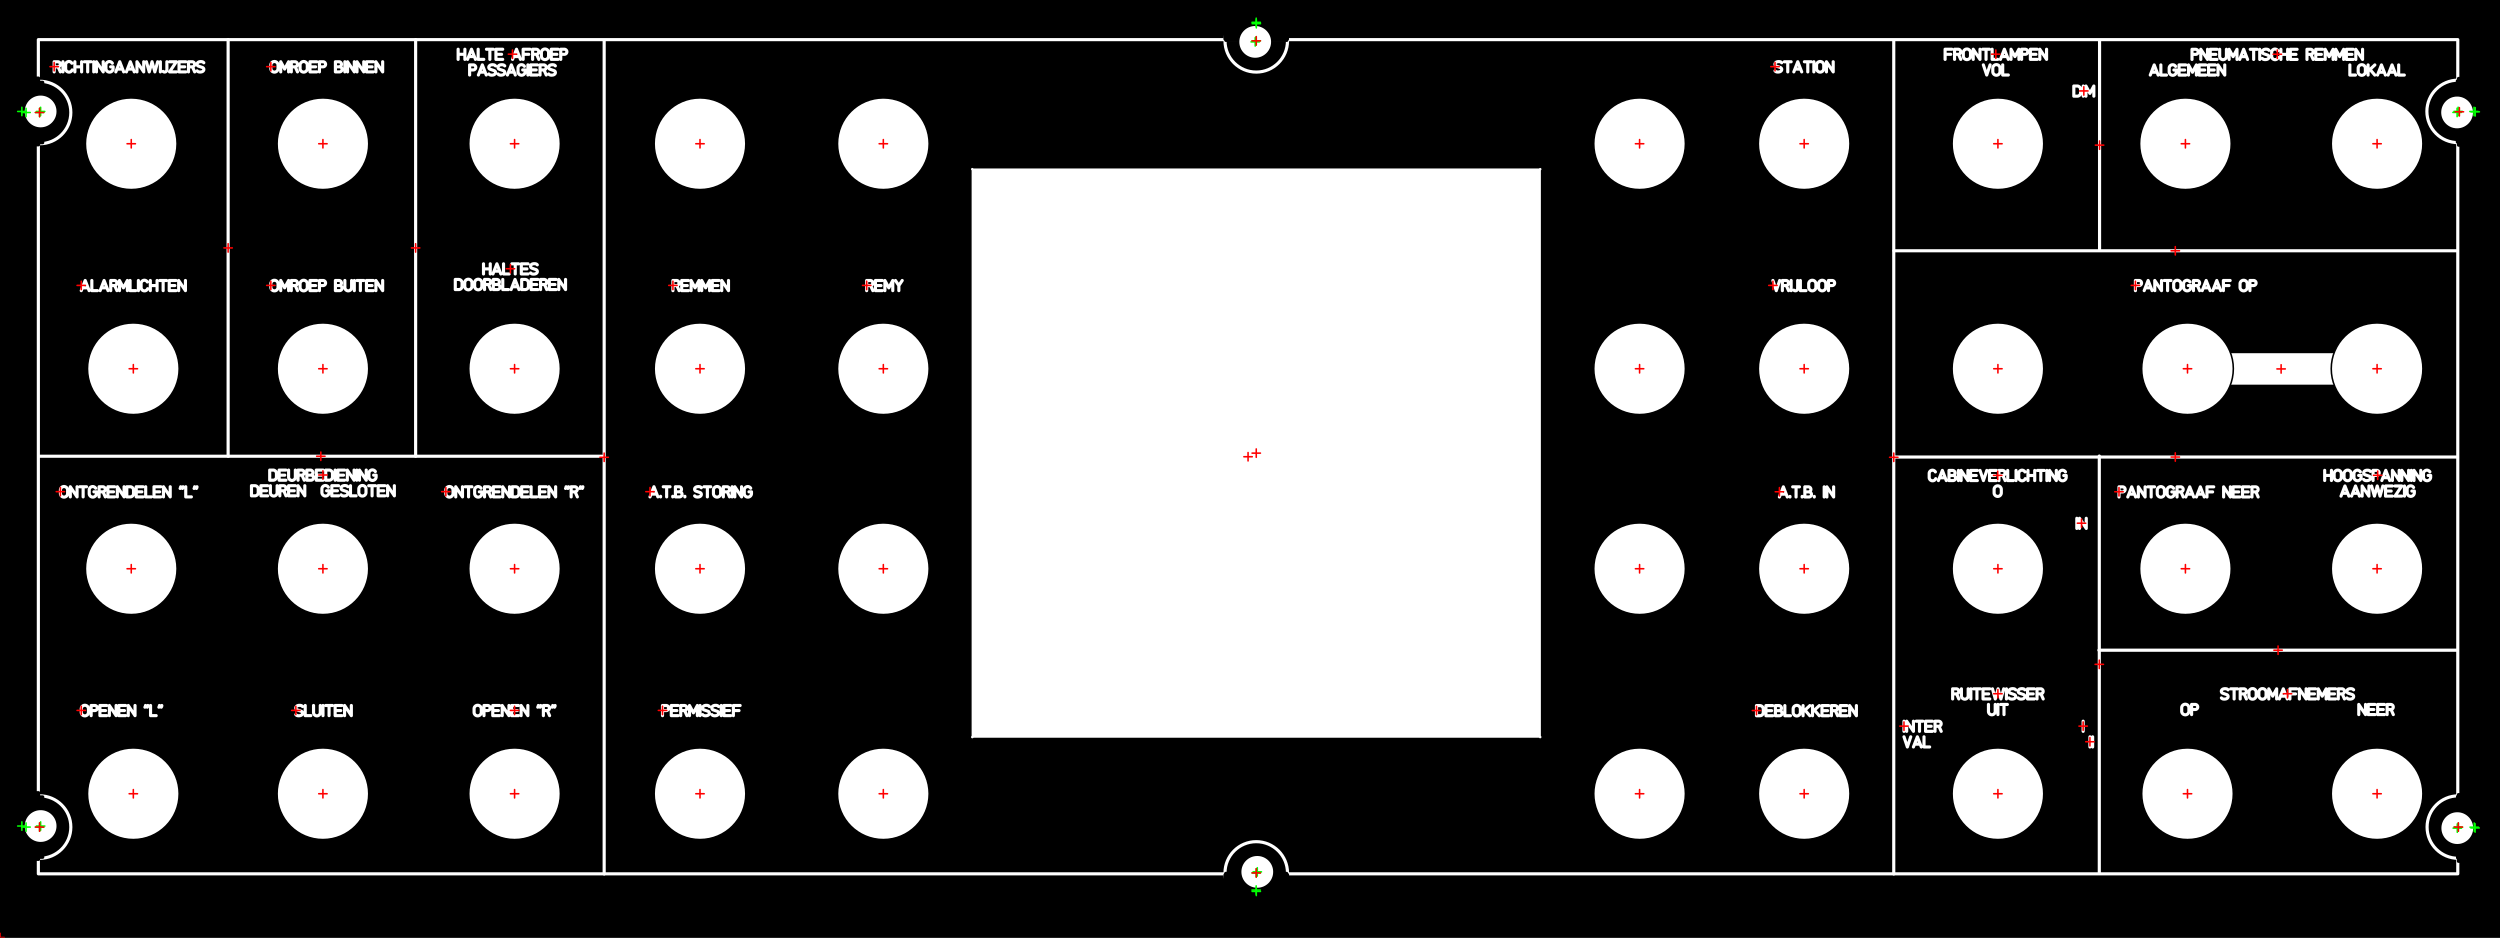 <?xml version="1.0" standalone="no"?>
<!DOCTYPE svg PUBLIC "-//W3C//DTD SVG 1.1//EN" 
  "http://www.w3.org/Graphics/SVG/1.1/DTD/svg11.dtd">
<svg width="600.000mm" height="225.000mm" version="1.1"
     viewBox="0 0 600.000 225.000"
     xmlns="http://www.w3.org/2000/svg"
     xmlns:fpd="http://www.schaeffer-ag.de">
  <rect x="0" y="0" width="600.000" height="225.000" fill="#333333" stroke="none"/>
  <desc>Created with the Front Panel Designer by the export of the file 'middle.fpd'.</desc>
  <defs>
    <pattern id="revside-fill" x="1" y="1" width="1.5" height="1.5" patternUnits="userSpaceOnUse">
      <line x1="0" y1="0" x2="1" y2="1" style="stroke-width:0.2; stroke:black; stroke-dasharray:none;" />
      <line x1="0" y1="1" x2="1" y2="0" style="stroke-width:0.2; stroke:black; stroke-dasharray:none;" />
    </pattern>
    <pattern id="revside-fill-e0e0e0" x="1" y="1" width="1.5" height="1.5" patternUnits="userSpaceOnUse">
      <line x1="0" y1="0" x2="1.5" y2="1.5" style="stroke-width:0.2; stroke:#e0e0e0; stroke-dasharray:none;" />
      <line x1="0" y1="1.5" x2="1.5" y2="0" style="stroke-width:0.2; stroke:#e0e0e0; stroke-dasharray:none;" />
    </pattern>
  </defs>
<g transform="scale(1,-1) translate(0, -225.000)" 
   fill-rule="evenodd"
   style="stroke-linecap:round; stroke-linejoin:round; stroke-opacity:1.0; stroke-opacity:1.0;">
<path d="M600.000 225.000 
L0.000 225.000
L0.000 225.000
L0.000 0.000
L0.000 0.000
L600.000 0.000
L600.000 0.000
L600.000 225.000
L600.000 225.000z"
fill="#000000" vector-effect="non-scaling-stroke" stroke="#000000" stroke-width="0.100mm" />
<path d="M13.000 207.750 
L13.000 210.180
L13.891 210.180
A0.608,0.608 0 0,0 13.891,208.965
L13.000 208.965
L13.945 208.965
L14.485 207.750
M15.106 210.180 L15.106 207.750
M17.239 209.829 
A0.792,0.792 0 0,1 15.754,209.424
L15.754 208.506
A0.811,0.811 0 0,1 17.320,208.209
M17.968 210.180 
L17.968 207.750
L17.968 208.965
L19.588 208.965
L19.588 207.750
L19.588 210.180
M20.236 210.180 
L21.856 210.180
L21.046 210.180
L21.046 207.750
M22.504 210.180 L22.504 207.750
M23.152 207.750 
L23.152 210.180
L24.772 207.750
L24.772 210.180
M26.554 208.965 
L27.148 208.965
L27.148 208.560
A0.864,0.864 0 0,0 25.420,208.560
L25.420 209.370
A0.832,0.832 0 0,0 26.959,209.829
M28.066 208.425 L29.416 208.425
M27.796 207.750 L28.741 210.180L29.686 207.750
M30.604 208.425 L31.954 208.425
M30.334 207.750 L31.279 210.180L32.224 207.750
M32.872 207.750 
L32.872 210.180
L34.492 207.750
L34.492 210.180
M35.140 210.180 
L35.815 207.750
L36.490 210.180
L37.165 207.750
L37.840 210.180
M38.488 210.180 L38.488 207.750
M40.054 210.180 L40.054 208.290A0.549,0.549 0 0,0 39.136,207.858
M40.702 210.180 
L42.322 210.180
L40.702 207.750
L42.322 207.750
M42.970 208.965 L44.320 208.965
M44.590 210.180 
L42.970 210.180
L42.970 207.750
L44.590 207.750
M45.238 207.750 
L45.238 210.180
L46.129 210.180
A0.608,0.608 0 0,0 46.129,208.965
L45.238 208.965
L46.183 208.965
L46.723 207.750
M48.910 209.937 
A0.641,0.641 0 0,1 48.532,210.180
A1.525,1.525 0 0,1 47.776,210.153
A0.722,0.722 0 0,1 47.398,209.883
A0.494,0.494 0 0,1 47.641,209.127
L48.586 208.803
A0.494,0.494 0 0,0 48.829,208.047
A0.722,0.722 0 0,0 48.451,207.777
A1.525,1.525 0 0,0 47.695,207.750
A0.641,0.641 0 0,0 47.317,207.993"
fill="none" vector-effect="non-scaling-stroke" stroke="#ffffff" stroke-width="0.200mm" fpd:engraving_ral_9010="1" />
<path d="M65.000 208.560 
A0.864,0.864 0 0,1 66.728,208.560
L66.728 209.370
A0.864,0.864 0 0,1 65.000,209.370
L65.000 208.560
M67.376 207.750 
L67.376 210.180
L68.321 208.425
L69.266 210.180
L69.266 207.750
M69.914 207.750 
L69.914 210.180
L70.805 210.180
A0.608,0.608 0 0,0 70.805,208.965
L69.914 208.965
L70.859 208.965
L71.399 207.750
M72.020 208.560 
A0.864,0.864 0 0,1 73.748,208.560
L73.748 209.370
A0.864,0.864 0 0,1 72.020,209.370
L72.020 208.560
M74.396 208.965 L75.746 208.965
M76.016 210.180 
L74.396 210.180
L74.396 207.750
L76.016 207.750
M76.664 207.750 
L76.664 210.180
L77.555 210.180
A0.608,0.608 0 0,0 77.555,208.965
L76.664 208.965
M81.389 208.965 
A0.609,0.609 0 0,1 81.389,210.180
L80.498 210.180
L80.498 207.750
L81.524 207.750
A0.609,0.609 0 0,1 81.524,208.965
L80.498 208.965
M82.766 210.180 L82.766 207.750
M83.414 207.750 
L83.414 210.180
L85.034 207.750
L85.034 210.180
M85.682 207.750 
L85.682 210.180
L87.302 207.750
L87.302 210.180
M87.950 208.965 L89.300 208.965
M89.570 210.180 
L87.950 210.180
L87.950 207.750
L89.570 207.750
M90.218 207.750 
L90.218 210.180
L91.838 207.750
L91.838 210.180"
fill="none" vector-effect="non-scaling-stroke" stroke="#ffffff" stroke-width="0.200mm" fpd:engraving_ral_9010="1" />
<path d="M109.952 213.180 
L109.952 210.750
L109.952 211.965
L111.572 211.965
L111.572 210.750
L111.572 213.180
M112.490 211.425 L113.840 211.425
M112.220 210.750 L113.165 213.180L114.110 210.750
M114.758 213.180 L114.758 210.750L116.108 210.750
M116.756 213.180 
L118.376 213.180
L117.566 213.180
L117.566 210.750
M119.024 211.965 L120.374 211.965
M120.644 213.180 
L119.024 213.180
L119.024 210.750
L120.644 210.750
M123.290 211.425 L124.640 211.425
M123.020 210.750 L123.965 213.180L124.910 210.750
M125.558 211.965 L126.908 211.965
M127.178 213.180 L125.558 213.180L125.558 210.750
M127.826 210.750 
L127.826 213.180
L128.717 213.180
A0.608,0.608 0 0,0 128.717,211.965
L127.826 211.965
L128.771 211.965
L129.311 210.750
M129.932 211.560 
A0.864,0.864 0 0,1 131.660,211.560
L131.660 212.370
A0.864,0.864 0 0,1 129.932,212.370
L129.932 211.560
M132.308 211.965 L133.658 211.965
M133.928 213.180 
L132.308 213.180
L132.308 210.750
L133.928 210.750
M134.576 210.750 
L134.576 213.180
L135.467 213.180
A0.608,0.608 0 0,0 135.467,211.965
L134.576 211.965
M112.708 207.000 
L112.708 209.430
L113.599 209.430
A0.608,0.608 0 0,0 113.599,208.215
L112.708 208.215
M115.084 207.675 L116.434 207.675
M114.814 207.000 L115.759 209.430L116.704 207.000
M118.918 209.187 
A0.641,0.641 0 0,1 118.540,209.430
A1.525,1.525 0 0,1 117.784,209.403
A0.722,0.722 0 0,1 117.406,209.133
A0.494,0.494 0 0,1 117.649,208.377
L118.594 208.053
A0.494,0.494 0 0,0 118.837,207.297
A0.722,0.722 0 0,0 118.459,207.027
A1.525,1.525 0 0,0 117.703,207.000
A0.641,0.641 0 0,0 117.325,207.243
M121.132 209.187 
A0.641,0.641 0 0,1 120.754,209.430
A1.525,1.525 0 0,1 119.998,209.403
A0.722,0.722 0 0,1 119.620,209.133
A0.494,0.494 0 0,1 119.863,208.377
L120.808 208.053
A0.494,0.494 0 0,0 121.051,207.297
A0.722,0.722 0 0,0 120.673,207.027
A1.525,1.525 0 0,0 119.917,207.000
A0.641,0.641 0 0,0 119.539,207.243
M122.050 207.675 L123.400 207.675
M121.780 207.000 L122.725 209.430L123.670 207.000
M125.452 208.215 
L126.046 208.215
L126.046 207.810
A0.864,0.864 0 0,0 124.318,207.810
L124.318 208.620
A0.832,0.832 0 0,0 125.857,209.079
M126.694 209.430 L126.694 207.000
M127.342 208.215 L128.692 208.215
M128.962 209.430 
L127.342 209.430
L127.342 207.000
L128.962 207.000
M129.610 207.000 
L129.610 209.430
L130.501 209.430
A0.608,0.608 0 0,0 130.501,208.215
L129.610 208.215
L130.555 208.215
L131.095 207.000
M133.282 209.187 
A0.641,0.641 0 0,1 132.904,209.430
A1.525,1.525 0 0,1 132.148,209.403
A0.722,0.722 0 0,1 131.770,209.133
A0.494,0.494 0 0,1 132.013,208.377
L132.958 208.053
A0.494,0.494 0 0,0 133.201,207.297
A0.722,0.722 0 0,0 132.823,207.027
A1.525,1.525 0 0,0 132.067,207.000
A0.641,0.641 0 0,0 131.689,207.243"
fill="none" vector-effect="non-scaling-stroke" stroke="#ffffff" stroke-width="0.200mm" fpd:engraving_ral_9010="1" />
<path d="M19.770 155.925 L21.120 155.925
M19.500 155.250 L20.445 157.680L21.390 155.250
M22.038 157.680 L22.038 155.250L23.388 155.250
M24.306 155.925 L25.656 155.925
M24.036 155.250 L24.981 157.680L25.926 155.250
M26.574 155.250 
L26.574 157.680
L27.465 157.680
A0.608,0.608 0 0,0 27.465,156.465
L26.574 156.465
L27.519 156.465
L28.059 155.250
M28.680 155.250 
L28.680 157.680
L29.625 155.925
L30.570 157.680
L30.570 155.250
M31.218 157.680 L31.218 155.250L32.568 155.250
M33.216 157.680 L33.216 155.250
M35.349 157.329 
A0.792,0.792 0 0,1 33.864,156.924
L33.864 156.006
A0.811,0.811 0 0,1 35.430,155.709
M36.078 157.680 
L36.078 155.250
L36.078 156.465
L37.698 156.465
L37.698 155.250
L37.698 157.680
M38.346 157.680 
L39.966 157.680
L39.156 157.680
L39.156 155.250
M40.614 156.465 L41.964 156.465
M42.234 157.680 
L40.614 157.680
L40.614 155.250
L42.234 155.250
M42.882 155.250 
L42.882 157.680
L44.502 155.250
L44.502 157.680"
fill="none" vector-effect="non-scaling-stroke" stroke="#ffffff" stroke-width="0.200mm" fpd:engraving_ral_9010="1" />
<path d="M65.000 156.060 
A0.864,0.864 0 0,1 66.728,156.060
L66.728 156.870
A0.864,0.864 0 0,1 65.000,156.870
L65.000 156.060
M67.376 155.250 
L67.376 157.680
L68.321 155.925
L69.266 157.680
L69.266 155.250
M69.914 155.250 
L69.914 157.680
L70.805 157.680
A0.608,0.608 0 0,0 70.805,156.465
L69.914 156.465
L70.859 156.465
L71.399 155.250
M72.020 156.060 
A0.864,0.864 0 0,1 73.748,156.060
L73.748 156.870
A0.864,0.864 0 0,1 72.020,156.870
L72.020 156.060
M74.396 156.465 L75.746 156.465
M76.016 157.680 
L74.396 157.680
L74.396 155.250
L76.016 155.250
M76.664 155.250 
L76.664 157.680
L77.555 157.680
A0.608,0.608 0 0,0 77.555,156.465
L76.664 156.465
M81.389 156.465 
A0.609,0.609 0 0,1 81.389,157.680
L80.498 157.680
L80.498 155.250
L81.524 155.250
A0.609,0.609 0 0,1 81.524,156.465
L80.498 156.465
M82.766 157.680 
L82.766 156.006
A0.810,0.810 0 0,1 84.386,156.006
L84.386 157.680
M85.034 157.680 L85.034 155.250
M85.682 157.680 
L87.302 157.680
L86.492 157.680
L86.492 155.250
M87.950 156.465 L89.300 156.465
M89.570 157.680 
L87.950 157.680
L87.950 155.250
L89.570 155.250
M90.218 155.250 
L90.218 157.680
L91.838 155.250
L91.838 157.680"
fill="none" vector-effect="non-scaling-stroke" stroke="#ffffff" stroke-width="0.200mm" fpd:engraving_ral_9010="1" />
<path d="M116.042 161.680 
L116.042 159.250
L116.042 160.465
L117.662 160.465
L117.662 159.250
L117.662 161.680
M118.580 159.925 L119.930 159.925
M118.310 159.250 L119.255 161.680L120.200 159.250
M120.848 161.680 L120.848 159.250L122.198 159.250
M122.846 161.680 
L124.466 161.680
L123.656 161.680
L123.656 159.250
M125.114 160.465 L126.464 160.465
M126.734 161.680 
L125.114 161.680
L125.114 159.250
L126.734 159.250
M128.948 161.437 
A0.641,0.641 0 0,1 128.570,161.680
A1.525,1.525 0 0,1 127.814,161.653
A0.722,0.722 0 0,1 127.436,161.383
A0.494,0.494 0 0,1 127.679,160.627
L128.624 160.303
A0.494,0.494 0 0,0 128.867,159.547
A0.722,0.722 0 0,0 128.489,159.277
A1.525,1.525 0 0,0 127.733,159.250
A0.641,0.641 0 0,0 127.355,159.493
M109.270 157.930 
L110.107 157.930
A0.814,0.814 0 0,0 110.890,157.120
L110.890 156.310
A0.782,0.782 0 0,0 110.107,155.500
L109.270 155.500
L109.270 157.930
M111.538 156.310 
A0.864,0.864 0 0,1 113.266,156.310
L113.266 157.120
A0.864,0.864 0 0,1 111.538,157.120
L111.538 156.310
M113.914 156.310 
A0.864,0.864 0 0,1 115.642,156.310
L115.642 157.120
A0.864,0.864 0 0,1 113.914,157.120
L113.914 156.310
M116.290 155.500 
L116.290 157.930
L117.181 157.930
A0.608,0.608 0 0,0 117.181,156.715
L116.290 156.715
L117.235 156.715
L117.775 155.500
M119.287 156.715 
A0.609,0.609 0 0,1 119.287,157.930
L118.396 157.930
L118.396 155.500
L119.422 155.500
A0.609,0.609 0 0,1 119.422,156.715
L118.396 156.715
M120.664 157.930 L120.664 155.500L122.014 155.500
M122.932 156.175 L124.282 156.175
M122.662 155.500 L123.607 157.930L124.552 155.500
M125.200 157.930 
L126.037 157.930
A0.814,0.814 0 0,0 126.820,157.120
L126.820 156.310
A0.782,0.782 0 0,0 126.037,155.500
L125.200 155.500
L125.200 157.930
M127.468 156.715 L128.818 156.715
M129.088 157.930 
L127.468 157.930
L127.468 155.500
L129.088 155.500
M129.736 155.500 
L129.736 157.930
L130.627 157.930
A0.608,0.608 0 0,0 130.627,156.715
L129.736 156.715
L130.681 156.715
L131.221 155.500
M131.842 156.715 L133.192 156.715
M133.462 157.930 
L131.842 157.930
L131.842 155.500
L133.462 155.500
M134.110 155.500 
L134.110 157.930
L135.730 155.500
L135.730 157.930"
fill="none" vector-effect="non-scaling-stroke" stroke="#ffffff" stroke-width="0.200mm" fpd:engraving_ral_9010="1" />
<rect x="9.204" y="15.285" width="580.662" height="200.200" rx="0.000"
fill="none" vector-effect="non-scaling-stroke" stroke="#ffffff" stroke-width="0.200mm" fpd:engraving_ral_9010="1" 
/>
<path d="M144.500 115.500 L9.500 115.500"
fill="none" vector-effect="non-scaling-stroke" stroke="#ffffff" stroke-width="0.200mm" fpd:engraving_ral_9010="1" />
<path d="M99.750 215.500 L99.750 115.502"
fill="none" vector-effect="non-scaling-stroke" stroke="#ffffff" stroke-width="0.200mm" fpd:engraving_ral_9010="1" />
<path d="M54.750 215.500 L54.750 115.502"
fill="none" vector-effect="non-scaling-stroke" stroke="#ffffff" stroke-width="0.200mm" fpd:engraving_ral_9010="1" />
<circle cx="9.500" cy="198.000" r="7.500"
fill="none" vector-effect="non-scaling-stroke" stroke="#ffffff" stroke-width="0.200mm" fpd:engraving_ral_9010="1" 
/>
<rect x="1.250" y="190.247" width="8.000" height="16.006" rx="0.000"
fill="#000000" vector-effect="non-scaling-stroke" stroke="#000000" stroke-width="0.200mm" fpd:engraving_ral_9005="1" 
/>
<rect x="2.250" y="190.756" width="8.000" height="14.488" rx="0.000"
fill="#000000" vector-effect="non-scaling-stroke" stroke="#000000" stroke-width="0.200mm" fpd:engraving_ral_9005="1" 
/>
<path d="M14.500 106.560 
A0.864,0.864 0 0,1 16.228,106.560
L16.228 107.370
A0.864,0.864 0 0,1 14.500,107.370
L14.500 106.560
M16.876 105.750 
L16.876 108.180
L18.496 105.750
L18.496 108.180
M19.144 108.180 
L20.764 108.180
L19.954 108.180
L19.954 105.750
M22.546 106.965 
L23.140 106.965
L23.140 106.560
A0.864,0.864 0 0,0 21.412,106.560
L21.412 107.370
A0.832,0.832 0 0,0 22.951,107.829
M23.788 105.750 
L23.788 108.180
L24.679 108.180
A0.608,0.608 0 0,0 24.679,106.965
L23.788 106.965
L24.733 106.965
L25.273 105.750
M25.894 106.965 L27.244 106.965
M27.514 108.180 
L25.894 108.180
L25.894 105.750
L27.514 105.750
M28.162 105.750 
L28.162 108.180
L29.782 105.750
L29.782 108.180
M30.430 108.180 
L31.267 108.180
A0.814,0.814 0 0,0 32.050,107.370
L32.050 106.560
A0.782,0.782 0 0,0 31.267,105.750
L30.430 105.750
L30.430 108.180
M32.698 106.965 L34.048 106.965
M34.318 108.180 
L32.698 108.180
L32.698 105.750
L34.318 105.750
M34.966 108.180 L34.966 105.750L36.316 105.750
M36.964 106.965 L38.314 106.965
M38.584 108.180 
L36.964 108.180
L36.964 105.750
L38.584 105.750
M39.232 105.750 
L39.232 108.180
L40.852 105.750
L40.852 108.180
M43.363 108.180 A0.609,0.609 0 0,0 43.228,107.775
M43.795 107.775 A0.609,0.609 0 0,1 43.930,108.180
M44.578 108.180 L44.578 105.750L45.928 105.750
M46.711 108.180 A0.609,0.609 0 0,0 46.576,107.775
M47.143 107.775 A0.609,0.609 0 0,1 47.278,108.180"
fill="none" vector-effect="non-scaling-stroke" stroke="#ffffff" stroke-width="0.200mm" fpd:engraving_ral_9010="1" />
<path d="M64.729 112.180 
L65.566 112.180
A0.814,0.814 0 0,0 66.349,111.370
L66.349 110.560
A0.782,0.782 0 0,0 65.566,109.750
L64.729 109.750
L64.729 112.180
M66.997 110.965 L68.347 110.965
M68.617 112.180 
L66.997 112.180
L66.997 109.750
L68.617 109.750
M69.265 112.180 
L69.265 110.506
A0.810,0.810 0 0,1 70.885,110.506
L70.885 112.180
M71.533 109.750 
L71.533 112.180
L72.424 112.180
A0.608,0.608 0 0,0 72.424,110.965
L71.533 110.965
L72.478 110.965
L73.018 109.750
M74.530 110.965 
A0.609,0.609 0 0,1 74.530,112.180
L73.639 112.180
L73.639 109.750
L74.665 109.750
A0.609,0.609 0 0,1 74.665,110.965
L73.639 110.965
M75.907 110.965 L77.257 110.965
M77.527 112.180 
L75.907 112.180
L75.907 109.750
L77.527 109.750
M78.175 112.180 
L79.012 112.180
A0.814,0.814 0 0,0 79.795,111.370
L79.795 110.560
A0.782,0.782 0 0,0 79.012,109.750
L78.175 109.750
L78.175 112.180
M80.443 112.180 L80.443 109.750
M81.091 110.965 L82.441 110.965
M82.711 112.180 
L81.091 112.180
L81.091 109.750
L82.711 109.750
M83.359 109.750 
L83.359 112.180
L84.979 109.750
L84.979 112.180
M85.627 112.180 L85.627 109.750
M86.275 109.750 
L86.275 112.180
L87.895 109.750
L87.895 112.180
M89.677 110.965 
L90.271 110.965
L90.271 110.560
A0.864,0.864 0 0,0 88.543,110.560
L88.543 111.370
A0.832,0.832 0 0,0 90.082,111.829
M60.355 108.430 
L61.192 108.430
A0.814,0.814 0 0,0 61.975,107.620
L61.975 106.810
A0.782,0.782 0 0,0 61.192,106.000
L60.355 106.000
L60.355 108.430
M62.623 107.215 L63.973 107.215
M64.243 108.430 
L62.623 108.430
L62.623 106.000
L64.243 106.000
M64.891 108.430 
L64.891 106.756
A0.810,0.810 0 0,1 66.511,106.756
L66.511 108.430
M67.159 106.000 
L67.159 108.430
L68.050 108.430
A0.608,0.608 0 0,0 68.050,107.215
L67.159 107.215
L68.104 107.215
L68.644 106.000
M69.265 107.215 L70.615 107.215
M70.885 108.430 
L69.265 108.430
L69.265 106.000
L70.885 106.000
M71.533 106.000 
L71.533 108.430
L73.153 106.000
L73.153 108.430
M78.391 107.215 
L78.985 107.215
L78.985 106.810
A0.864,0.864 0 0,0 77.257,106.810
L77.257 107.620
A0.832,0.832 0 0,0 78.796,108.079
M79.633 107.215 L80.983 107.215
M81.253 108.430 
L79.633 108.430
L79.633 106.000
L81.253 106.000
M83.467 108.187 
A0.641,0.641 0 0,1 83.089,108.430
A1.525,1.525 0 0,1 82.333,108.403
A0.722,0.722 0 0,1 81.955,108.133
A0.494,0.494 0 0,1 82.198,107.377
L83.143 107.053
A0.494,0.494 0 0,0 83.386,106.297
A0.722,0.722 0 0,0 83.008,106.027
A1.525,1.525 0 0,0 82.252,106.000
A0.641,0.641 0 0,0 81.874,106.243
M84.115 108.430 L84.115 106.000L85.465 106.000
M86.113 106.810 
A0.864,0.864 0 0,1 87.841,106.810
L87.841 107.620
A0.864,0.864 0 0,1 86.113,107.620
L86.113 106.810
M88.489 108.430 
L90.109 108.430
L89.299 108.430
L89.299 106.000
M90.757 107.215 L92.107 107.215
M92.377 108.430 
L90.757 108.430
L90.757 106.000
L92.377 106.000
M93.025 106.000 
L93.025 108.430
L94.645 106.000
L94.645 108.430"
fill="none" vector-effect="non-scaling-stroke" stroke="#ffffff" stroke-width="0.200mm" fpd:engraving_ral_9010="1" />
<path d="M19.500 54.060 
A0.864,0.864 0 0,1 21.228,54.060
L21.228 54.870
A0.864,0.864 0 0,1 19.500,54.870
L19.500 54.060
M21.876 53.250 
L21.876 55.680
L22.767 55.680
A0.608,0.608 0 0,0 22.767,54.465
L21.876 54.465
M23.982 54.465 L25.332 54.465
M25.602 55.680 
L23.982 55.680
L23.982 53.250
L25.602 53.250
M26.250 53.250 
L26.250 55.680
L27.870 53.250
L27.870 55.680
M28.518 54.465 L29.868 54.465
M30.138 55.680 
L28.518 55.680
L28.518 53.250
L30.138 53.250
M30.786 53.250 
L30.786 55.680
L32.406 53.250
L32.406 55.680
M34.917 55.680 A0.609,0.609 0 0,0 34.782,55.275
M35.349 55.275 A0.609,0.609 0 0,1 35.484,55.680
M36.132 55.680 L36.132 53.250L37.482 53.250
M38.265 55.680 A0.609,0.609 0 0,0 38.130,55.275
M38.697 55.275 A0.609,0.609 0 0,1 38.832,55.680"
fill="none" vector-effect="non-scaling-stroke" stroke="#ffffff" stroke-width="0.200mm" fpd:engraving_ral_9010="1" />
<path d="M72.604 55.437 
A0.641,0.641 0 0,1 72.226,55.680
A1.525,1.525 0 0,1 71.470,55.653
A0.722,0.722 0 0,1 71.092,55.383
A0.494,0.494 0 0,1 71.335,54.627
L72.280 54.303
A0.494,0.494 0 0,0 72.523,53.547
A0.722,0.722 0 0,0 72.145,53.277
A1.525,1.525 0 0,0 71.389,53.250
A0.641,0.641 0 0,0 71.011,53.493
M73.252 55.680 L73.252 53.250L74.602 53.250
M75.250 55.680 
L75.250 54.006
A0.810,0.810 0 0,1 76.870,54.006
L76.870 55.680
M77.518 55.680 L77.518 53.250
M78.166 55.680 
L79.786 55.680
L78.976 55.680
L78.976 53.250
M80.434 54.465 L81.784 54.465
M82.054 55.680 
L80.434 55.680
L80.434 53.250
L82.054 53.250
M82.702 53.250 
L82.702 55.680
L84.322 53.250
L84.322 55.680"
fill="none" vector-effect="non-scaling-stroke" stroke="#ffffff" stroke-width="0.200mm" fpd:engraving_ral_9010="1" />
<path d="M113.780 54.060 
A0.864,0.864 0 0,1 115.508,54.060
L115.508 54.870
A0.864,0.864 0 0,1 113.780,54.870
L113.780 54.060
M116.156 53.250 
L116.156 55.680
L117.047 55.680
A0.608,0.608 0 0,0 117.047,54.465
L116.156 54.465
M118.262 54.465 L119.612 54.465
M119.882 55.680 
L118.262 55.680
L118.262 53.250
L119.882 53.250
M120.530 53.250 
L120.530 55.680
L122.150 53.250
L122.150 55.680
M122.798 54.465 L124.148 54.465
M124.418 55.680 
L122.798 55.680
L122.798 53.250
L124.418 53.250
M125.066 53.250 
L125.066 55.680
L126.686 53.250
L126.686 55.680
M129.197 55.680 A0.609,0.609 0 0,0 129.062,55.275
M129.629 55.275 A0.609,0.609 0 0,1 129.764,55.680
M130.412 53.250 
L130.412 55.680
L131.303 55.680
A0.608,0.608 0 0,0 131.303,54.465
L130.412 54.465
L131.357 54.465
L131.897 53.250
M132.653 55.680 A0.609,0.609 0 0,0 132.518,55.275
M133.085 55.275 A0.609,0.609 0 0,1 133.220,55.680"
fill="none" vector-effect="non-scaling-stroke" stroke="#ffffff" stroke-width="0.200mm" fpd:engraving_ral_9010="1" />
<path d="M107.000 106.560 
A0.864,0.864 0 0,1 108.728,106.560
L108.728 107.370
A0.864,0.864 0 0,1 107.000,107.370
L107.000 106.560
M109.376 105.750 
L109.376 108.180
L110.996 105.750
L110.996 108.180
M111.644 108.180 
L113.264 108.180
L112.454 108.180
L112.454 105.750
M115.046 106.965 
L115.640 106.965
L115.640 106.560
A0.864,0.864 0 0,0 113.912,106.560
L113.912 107.370
A0.832,0.832 0 0,0 115.451,107.829
M116.288 105.750 
L116.288 108.180
L117.179 108.180
A0.608,0.608 0 0,0 117.179,106.965
L116.288 106.965
L117.233 106.965
L117.773 105.750
M118.394 106.965 L119.744 106.965
M120.014 108.180 
L118.394 108.180
L118.394 105.750
L120.014 105.750
M120.662 105.750 
L120.662 108.180
L122.282 105.750
L122.282 108.180
M122.930 108.180 
L123.767 108.180
A0.814,0.814 0 0,0 124.550,107.370
L124.550 106.560
A0.782,0.782 0 0,0 123.767,105.750
L122.930 105.750
L122.930 108.180
M125.198 106.965 L126.548 106.965
M126.818 108.180 
L125.198 108.180
L125.198 105.750
L126.818 105.750
M127.466 108.180 L127.466 105.750L128.816 105.750
M129.464 106.965 L130.814 106.965
M131.084 108.180 
L129.464 108.180
L129.464 105.750
L131.084 105.750
M131.732 105.750 
L131.732 108.180
L133.352 105.750
L133.352 108.180
M135.863 108.180 A0.609,0.609 0 0,0 135.728,107.775
M136.295 107.775 A0.609,0.609 0 0,1 136.430,108.180
M137.078 105.750 
L137.078 108.180
L137.969 108.180
A0.608,0.608 0 0,0 137.969,106.965
L137.078 106.965
L138.023 106.965
L138.563 105.750
M139.319 108.180 A0.609,0.609 0 0,0 139.184,107.775
M139.751 107.775 A0.609,0.609 0 0,1 139.886,108.180"
fill="none" vector-effect="non-scaling-stroke" stroke="#ffffff" stroke-width="0.200mm" fpd:engraving_ral_9010="1" />
<path d="M161.500 155.250 
L161.500 157.680
L162.391 157.680
A0.608,0.608 0 0,0 162.391,156.465
L161.500 156.465
L162.445 156.465
L162.985 155.250
M163.606 156.465 L164.956 156.465
M165.226 157.680 
L163.606 157.680
L163.606 155.250
L165.226 155.250
M165.874 155.250 
L165.874 157.680
L166.819 155.925
L167.764 157.680
L167.764 155.250
M168.412 155.250 
L168.412 157.680
L169.357 155.925
L170.302 157.680
L170.302 155.250
M170.950 156.465 L172.300 156.465
M172.570 157.680 
L170.950 157.680
L170.950 155.250
L172.570 155.250
M173.218 155.250 
L173.218 157.680
L174.838 155.250
L174.838 157.680"
fill="none" vector-effect="non-scaling-stroke" stroke="#ffffff" stroke-width="0.200mm" fpd:engraving_ral_9010="1" />
<path d="M159.000 53.250 
L159.000 55.680
L159.891 55.680
A0.608,0.608 0 0,0 159.891,54.465
L159.000 54.465
M161.106 54.465 L162.456 54.465
M162.726 55.680 
L161.106 55.680
L161.106 53.250
L162.726 53.250
M163.374 53.250 
L163.374 55.680
L164.265 55.680
A0.608,0.608 0 0,0 164.265,54.465
L163.374 54.465
L164.319 54.465
L164.859 53.250
M165.480 53.250 
L165.480 55.680
L166.425 53.925
L167.370 55.680
L167.370 53.250
M168.018 55.680 L168.018 53.250
M170.232 55.437 
A0.641,0.641 0 0,1 169.854,55.680
A1.525,1.525 0 0,1 169.098,55.653
A0.722,0.722 0 0,1 168.720,55.383
A0.494,0.494 0 0,1 168.963,54.627
L169.908 54.303
A0.494,0.494 0 0,0 170.151,53.547
A0.722,0.722 0 0,0 169.773,53.277
A1.525,1.525 0 0,0 169.017,53.250
A0.641,0.641 0 0,0 168.639,53.493
M172.446 55.437 
A0.641,0.641 0 0,1 172.068,55.680
A1.525,1.525 0 0,1 171.312,55.653
A0.722,0.722 0 0,1 170.934,55.383
A0.494,0.494 0 0,1 171.177,54.627
L172.122 54.303
A0.494,0.494 0 0,0 172.365,53.547
A0.722,0.722 0 0,0 171.987,53.277
A1.525,1.525 0 0,0 171.231,53.250
A0.641,0.641 0 0,0 170.853,53.493
M173.094 55.680 L173.094 53.250
M173.742 54.465 L175.092 54.465
M175.362 55.680 
L173.742 55.680
L173.742 53.250
L175.362 53.250
M176.010 54.465 L177.360 54.465
M177.630 55.680 L176.010 55.680L176.010 53.250"
fill="none" vector-effect="non-scaling-stroke" stroke="#ffffff" stroke-width="0.200mm" fpd:engraving_ral_9010="1" />
<path d="M156.270 106.425 L157.620 106.425
M156.000 105.750 L156.945 108.180L157.890 105.750
M158.538 105.750 L158.538 105.885
M159.186 108.180 
L160.806 108.180
L159.996 108.180
L159.996 105.750
M161.454 105.750 L161.454 105.885
M162.993 106.965 
A0.609,0.609 0 0,1 162.993,108.180
L162.102 108.180
L162.102 105.750
L163.128 105.750
A0.609,0.609 0 0,1 163.128,106.965
L162.102 106.965
M164.370 105.750 L164.370 105.885
M168.312 107.937 
A0.641,0.641 0 0,1 167.934,108.180
A1.525,1.525 0 0,1 167.178,108.153
A0.722,0.722 0 0,1 166.800,107.883
A0.494,0.494 0 0,1 167.043,107.127
L167.988 106.803
A0.494,0.494 0 0,0 168.231,106.047
A0.722,0.722 0 0,0 167.853,105.777
A1.525,1.525 0 0,0 167.097,105.750
A0.641,0.641 0 0,0 166.719,105.993
M168.960 108.180 
L170.580 108.180
L169.770 108.180
L169.770 105.750
M171.228 106.560 
A0.864,0.864 0 0,1 172.956,106.560
L172.956 107.370
A0.864,0.864 0 0,1 171.228,107.370
L171.228 106.560
M173.604 105.750 
L173.604 108.180
L174.495 108.180
A0.608,0.608 0 0,0 174.495,106.965
L173.604 106.965
L174.549 106.965
L175.089 105.750
M175.710 108.180 L175.710 105.750
M176.358 105.750 
L176.358 108.180
L177.978 105.750
L177.978 108.180
M179.760 106.965 
L180.354 106.965
L180.354 106.560
A0.864,0.864 0 0,0 178.626,106.560
L178.626 107.370
A0.832,0.832 0 0,0 180.165,107.829"
fill="none" vector-effect="non-scaling-stroke" stroke="#ffffff" stroke-width="0.200mm" fpd:engraving_ral_9010="1" />
<path d="M145.000 215.250 L145.000 15.250"
fill="none" vector-effect="non-scaling-stroke" stroke="#ffffff" stroke-width="0.200mm" fpd:engraving_ral_9010="1" />
<circle cx="9.500" cy="26.500" r="7.500"
fill="none" vector-effect="non-scaling-stroke" stroke="#ffffff" stroke-width="0.200mm" fpd:engraving_ral_9010="1" 
/>
<rect x="1.250" y="18.747" width="8.000" height="16.006" rx="0.000"
fill="#000000" vector-effect="non-scaling-stroke" stroke="#000000" stroke-width="0.200mm" fpd:engraving_ral_9005="1" 
/>
<rect x="2.250" y="19.256" width="8.000" height="14.488" rx="0.000"
fill="#000000" vector-effect="non-scaling-stroke" stroke="#000000" stroke-width="0.200mm" fpd:engraving_ral_9005="1" 
/>
<path d="M657.000 208.560 
A0.864,0.864 0 0,1 658.728,208.560
L658.728 209.370
A0.864,0.864 0 0,1 657.000,209.370
L657.000 208.560
M659.376 207.750 
L659.376 210.180
L660.321 208.425
L661.266 210.180
L661.266 207.750
M661.914 207.750 
L661.914 210.180
L662.805 210.180
A0.608,0.608 0 0,0 662.805,208.965
L661.914 208.965
L662.859 208.965
L663.399 207.750
M664.020 208.560 
A0.864,0.864 0 0,1 665.748,208.560
L665.748 209.370
A0.864,0.864 0 0,1 664.020,209.370
L664.020 208.560
M666.396 208.965 L667.746 208.965
M668.016 210.180 
L666.396 210.180
L666.396 207.750
L668.016 207.750
M668.664 207.750 
L668.664 210.180
L669.555 210.180
A0.608,0.608 0 0,0 669.555,208.965
L668.664 208.965
M673.389 208.965 
A0.609,0.609 0 0,1 673.389,210.180
L672.498 210.180
L672.498 207.750
L673.524 207.750
A0.609,0.609 0 0,1 673.524,208.965
L672.498 208.965
M674.766 210.180 L674.766 207.750
M675.414 207.750 
L675.414 210.180
L677.034 207.750
L677.034 210.180
M677.682 207.750 
L677.682 210.180
L679.302 207.750
L679.302 210.180
M679.950 208.965 L681.300 208.965
M681.570 210.180 
L679.950 210.180
L679.950 207.750
L681.570 207.750
M682.218 207.750 
L682.218 210.180
L683.838 207.750
L683.838 210.180"
fill="none" vector-effect="non-scaling-stroke" stroke="#ffffff" stroke-width="0.200mm" fpd:engraving_ral_9010="1" />
<path d="M466.823 211.965 L468.173 211.965
M468.443 213.180 L466.823 213.180L466.823 210.750
M469.091 210.750 
L469.091 213.180
L469.982 213.180
A0.608,0.608 0 0,0 469.982,211.965
L469.091 211.965
L470.036 211.965
L470.576 210.750
M471.197 211.560 
A0.864,0.864 0 0,1 472.925,211.560
L472.925 212.370
A0.864,0.864 0 0,1 471.197,212.370
L471.197 211.560
M473.573 210.750 
L473.573 213.180
L475.193 210.750
L475.193 213.180
M475.841 213.180 
L477.461 213.180
L476.651 213.180
L476.651 210.750
M478.109 213.180 L478.109 210.750L479.459 210.750
M480.377 211.425 L481.727 211.425
M480.107 210.750 L481.052 213.180L481.997 210.750
M482.645 210.750 
L482.645 213.180
L483.590 211.425
L484.535 213.180
L484.535 210.750
M485.183 210.750 
L485.183 213.180
L486.074 213.180
A0.608,0.608 0 0,0 486.074,211.965
L485.183 211.965
M487.289 211.965 L488.639 211.965
M488.909 213.180 
L487.289 213.180
L487.289 210.750
L488.909 210.750
M489.557 210.750 
L489.557 213.180
L491.177 210.750
L491.177 213.180
M476.003 209.430 L476.813 207.000L477.623 209.430
M478.271 207.810 
A0.864,0.864 0 0,1 479.999,207.810
L479.999 208.620
A0.864,0.864 0 0,1 478.271,208.620
L478.271 207.810
M480.647 209.430 L480.647 207.000L481.997 207.000"
fill="none" vector-effect="non-scaling-stroke" stroke="#ffffff" stroke-width="0.200mm" fpd:engraving_ral_9010="1" />
<path d="M512.500 155.250 
L512.500 157.680
L513.391 157.680
A0.608,0.608 0 0,0 513.391,156.465
L512.500 156.465
M514.876 155.925 L516.226 155.925
M514.606 155.250 L515.551 157.680L516.496 155.250
M517.144 155.250 
L517.144 157.680
L518.764 155.250
L518.764 157.680
M519.412 157.680 
L521.032 157.680
L520.222 157.680
L520.222 155.250
M521.680 156.060 
A0.864,0.864 0 0,1 523.408,156.060
L523.408 156.870
A0.864,0.864 0 0,1 521.680,156.870
L521.680 156.060
M525.190 156.465 
L525.784 156.465
L525.784 156.060
A0.864,0.864 0 0,0 524.056,156.060
L524.056 156.870
A0.832,0.832 0 0,0 525.595,157.329
M526.432 155.250 
L526.432 157.680
L527.323 157.680
A0.608,0.608 0 0,0 527.323,156.465
L526.432 156.465
L527.377 156.465
L527.917 155.250
M528.808 155.925 L530.158 155.925
M528.538 155.250 L529.483 157.680L530.428 155.250
M531.346 155.925 L532.696 155.925
M531.076 155.250 L532.021 157.680L532.966 155.250
M533.614 156.465 L534.964 156.465
M535.234 157.680 L533.614 157.680L533.614 155.250
M537.610 156.060 
A0.864,0.864 0 0,1 539.338,156.060
L539.338 156.870
A0.864,0.864 0 0,1 537.610,156.870
L537.610 156.060
M539.986 155.250 
L539.986 157.680
L540.877 157.680
A0.608,0.608 0 0,0 540.877,156.465
L539.986 156.465"
fill="none" vector-effect="non-scaling-stroke" stroke="#ffffff" stroke-width="0.200mm" fpd:engraving_ral_9010="1" />
<path d="M657.000 156.060 
A0.864,0.864 0 0,1 658.728,156.060
L658.728 156.870
A0.864,0.864 0 0,1 657.000,156.870
L657.000 156.060
M659.376 155.250 
L659.376 157.680
L660.321 155.925
L661.266 157.680
L661.266 155.250
M661.914 155.250 
L661.914 157.680
L662.805 157.680
A0.608,0.608 0 0,0 662.805,156.465
L661.914 156.465
L662.859 156.465
L663.399 155.250
M664.020 156.060 
A0.864,0.864 0 0,1 665.748,156.060
L665.748 156.870
A0.864,0.864 0 0,1 664.020,156.870
L664.020 156.060
M666.396 156.465 L667.746 156.465
M668.016 157.680 
L666.396 157.680
L666.396 155.250
L668.016 155.250
M668.664 155.250 
L668.664 157.680
L669.555 157.680
A0.608,0.608 0 0,0 669.555,156.465
L668.664 156.465
M673.389 156.465 
A0.609,0.609 0 0,1 673.389,157.680
L672.498 157.680
L672.498 155.250
L673.524 155.250
A0.609,0.609 0 0,1 673.524,156.465
L672.498 156.465
M674.766 157.680 
L674.766 156.006
A0.810,0.810 0 0,1 676.386,156.006
L676.386 157.680
M677.034 157.680 L677.034 155.250
M677.682 157.680 
L679.302 157.680
L678.492 157.680
L678.492 155.250
M679.950 156.465 L681.300 156.465
M681.570 157.680 
L679.950 157.680
L679.950 155.250
L681.570 155.250
M682.218 155.250 
L682.218 157.680
L683.838 155.250
L683.838 157.680"
fill="none" vector-effect="non-scaling-stroke" stroke="#ffffff" stroke-width="0.200mm" fpd:engraving_ral_9010="1" />
<path d="M503.831 115.555 L503.831 15.557"
fill="none" vector-effect="non-scaling-stroke" stroke="#ffffff" stroke-width="0.200mm" fpd:engraving_ral_9010="1" />
<path d="M656.729 112.180 
L657.566 112.180
A0.814,0.814 0 0,0 658.349,111.370
L658.349 110.560
A0.782,0.782 0 0,0 657.566,109.750
L656.729 109.750
L656.729 112.180
M658.997 110.965 L660.347 110.965
M660.617 112.180 
L658.997 112.180
L658.997 109.750
L660.617 109.750
M661.265 112.180 
L661.265 110.506
A0.810,0.810 0 0,1 662.885,110.506
L662.885 112.180
M663.533 109.750 
L663.533 112.180
L664.424 112.180
A0.608,0.608 0 0,0 664.424,110.965
L663.533 110.965
L664.478 110.965
L665.018 109.750
M666.530 110.965 
A0.609,0.609 0 0,1 666.530,112.180
L665.639 112.180
L665.639 109.750
L666.665 109.750
A0.609,0.609 0 0,1 666.665,110.965
L665.639 110.965
M667.907 110.965 L669.257 110.965
M669.527 112.180 
L667.907 112.180
L667.907 109.750
L669.527 109.750
M670.175 112.180 
L671.012 112.180
A0.814,0.814 0 0,0 671.795,111.370
L671.795 110.560
A0.782,0.782 0 0,0 671.012,109.750
L670.175 109.750
L670.175 112.180
M672.443 112.180 L672.443 109.750
M673.091 110.965 L674.441 110.965
M674.711 112.180 
L673.091 112.180
L673.091 109.750
L674.711 109.750
M675.359 109.750 
L675.359 112.180
L676.979 109.750
L676.979 112.180
M677.627 112.180 L677.627 109.750
M678.275 109.750 
L678.275 112.180
L679.895 109.750
L679.895 112.180
M681.677 110.965 
L682.271 110.965
L682.271 110.560
A0.864,0.864 0 0,0 680.543,110.560
L680.543 111.370
A0.832,0.832 0 0,0 682.082,111.829
M652.355 108.430 
L653.192 108.430
A0.814,0.814 0 0,0 653.975,107.620
L653.975 106.810
A0.782,0.782 0 0,0 653.192,106.000
L652.355 106.000
L652.355 108.430
M654.623 107.215 L655.973 107.215
M656.243 108.430 
L654.623 108.430
L654.623 106.000
L656.243 106.000
M656.891 108.430 
L656.891 106.756
A0.810,0.810 0 0,1 658.511,106.756
L658.511 108.430
M659.159 106.000 
L659.159 108.430
L660.050 108.430
A0.608,0.608 0 0,0 660.050,107.215
L659.159 107.215
L660.104 107.215
L660.644 106.000
M661.265 107.215 L662.615 107.215
M662.885 108.430 
L661.265 108.430
L661.265 106.000
L662.885 106.000
M663.533 106.000 
L663.533 108.430
L665.153 106.000
L665.153 108.430
M670.391 107.215 
L670.985 107.215
L670.985 106.810
A0.864,0.864 0 0,0 669.257,106.810
L669.257 107.620
A0.832,0.832 0 0,0 670.796,108.079
M671.633 107.215 L672.983 107.215
M673.253 108.430 
L671.633 108.430
L671.633 106.000
L673.253 106.000
M675.467 108.187 
A0.641,0.641 0 0,1 675.089,108.430
A1.525,1.525 0 0,1 674.333,108.403
A0.722,0.722 0 0,1 673.955,108.133
A0.494,0.494 0 0,1 674.198,107.377
L675.143 107.053
A0.494,0.494 0 0,0 675.386,106.297
A0.722,0.722 0 0,0 675.008,106.027
A1.525,1.525 0 0,0 674.252,106.000
A0.641,0.641 0 0,0 673.874,106.243
M676.115 108.430 L676.115 106.000L677.465 106.000
M678.113 106.810 
A0.864,0.864 0 0,1 679.841,106.810
L679.841 107.620
A0.864,0.864 0 0,1 678.113,107.620
L678.113 106.810
M680.489 108.430 
L682.109 108.430
L681.299 108.430
L681.299 106.000
M682.757 107.215 L684.107 107.215
M684.377 108.430 
L682.757 108.430
L682.757 106.000
L684.377 106.000
M685.025 106.000 
L685.025 108.430
L686.645 106.000
L686.645 108.430"
fill="none" vector-effect="non-scaling-stroke" stroke="#ffffff" stroke-width="0.200mm" fpd:engraving_ral_9010="1" />
<path d="M534.731 59.437 
A0.641,0.641 0 0,1 534.353,59.680
A1.525,1.525 0 0,1 533.597,59.653
A0.722,0.722 0 0,1 533.219,59.383
A0.494,0.494 0 0,1 533.462,58.627
L534.407 58.303
A0.494,0.494 0 0,0 534.650,57.547
A0.722,0.722 0 0,0 534.272,57.277
A1.525,1.525 0 0,0 533.516,57.250
A0.641,0.641 0 0,0 533.138,57.493
M535.379 59.680 
L536.999 59.680
L536.189 59.680
L536.189 57.250
M537.647 57.250 
L537.647 59.680
L538.538 59.680
A0.608,0.608 0 0,0 538.538,58.465
L537.647 58.465
L538.592 58.465
L539.132 57.250
M539.753 58.060 
A0.864,0.864 0 0,1 541.481,58.060
L541.481 58.870
A0.864,0.864 0 0,1 539.753,58.870
L539.753 58.060
M542.129 58.060 
A0.864,0.864 0 0,1 543.857,58.060
L543.857 58.870
A0.864,0.864 0 0,1 542.129,58.870
L542.129 58.060
M544.505 57.250 
L544.505 59.680
L545.450 57.925
L546.395 59.680
L546.395 57.250
M547.313 57.925 L548.663 57.925
M547.043 57.250 L547.988 59.680L548.933 57.250
M549.581 58.465 L550.931 58.465
M551.201 59.680 L549.581 59.680L549.581 57.250
M551.849 57.250 
L551.849 59.680
L553.469 57.250
L553.469 59.680
M554.117 58.465 L555.467 58.465
M555.737 59.680 
L554.117 59.680
L554.117 57.250
L555.737 57.250
M556.385 57.250 
L556.385 59.680
L557.330 57.925
L558.275 59.680
L558.275 57.250
M558.923 58.465 L560.273 58.465
M560.543 59.680 
L558.923 59.680
L558.923 57.250
L560.543 57.250
M561.191 57.250 
L561.191 59.680
L562.082 59.680
A0.608,0.608 0 0,0 562.082,58.465
L561.191 58.465
L562.136 58.465
L562.676 57.250
M564.863 59.437 
A0.641,0.641 0 0,1 564.485,59.680
A1.525,1.525 0 0,1 563.729,59.653
A0.722,0.722 0 0,1 563.351,59.383
A0.494,0.494 0 0,1 563.594,58.627
L564.539 58.303
A0.494,0.494 0 0,0 564.782,57.547
A0.722,0.722 0 0,0 564.404,57.277
A1.525,1.525 0 0,0 563.648,57.250
A0.641,0.641 0 0,0 563.270,57.493
M523.607 54.310 
A0.864,0.864 0 0,1 525.335,54.310
L525.335 55.120
A0.864,0.864 0 0,1 523.607,55.120
L523.607 54.310
M525.983 53.500 
L525.983 55.930
L526.874 55.930
A0.608,0.608 0 0,0 526.874,54.715
L525.983 54.715
M566.105 53.500 
L566.105 55.930
L567.725 53.500
L567.725 55.930
M568.373 54.715 L569.723 54.715
M569.993 55.930 
L568.373 55.930
L568.373 53.500
L569.993 53.500
M570.641 54.715 L571.991 54.715
M572.261 55.930 
L570.641 55.930
L570.641 53.500
L572.261 53.500
M572.909 53.500 
L572.909 55.930
L573.800 55.930
A0.608,0.608 0 0,0 573.800,54.715
L572.909 54.715
L573.854 54.715
L574.394 53.500"
fill="none" vector-effect="non-scaling-stroke" stroke="#ffffff" stroke-width="0.200mm" fpd:engraving_ral_9010="1" />
<path d="M468.633 57.255 
L468.633 59.685
L469.524 59.685
A0.608,0.608 0 0,0 469.524,58.470
L468.633 58.470
L469.578 58.470
L470.118 57.255
M470.739 59.685 
L470.739 58.011
A0.810,0.810 0 0,1 472.359,58.011
L472.359 59.685
M473.007 59.685 L473.007 57.255
M473.655 59.685 
L475.275 59.685
L474.465 59.685
L474.465 57.255
M475.923 58.470 L477.273 58.470
M477.543 59.685 
L475.923 59.685
L475.923 57.255
L477.543 57.255
M478.191 59.685 
L478.866 57.255
L479.541 59.685
L480.216 57.255
L480.891 59.685
M481.539 59.685 L481.539 57.255
M483.753 59.442 
A0.641,0.641 0 0,1 483.375,59.685
A1.525,1.525 0 0,1 482.619,59.658
A0.722,0.722 0 0,1 482.241,59.388
A0.494,0.494 0 0,1 482.484,58.632
L483.429 58.308
A0.494,0.494 0 0,0 483.672,57.552
A0.722,0.722 0 0,0 483.294,57.282
A1.525,1.525 0 0,0 482.538,57.255
A0.641,0.641 0 0,0 482.160,57.498
M485.967 59.442 
A0.641,0.641 0 0,1 485.589,59.685
A1.525,1.525 0 0,1 484.833,59.658
A0.722,0.722 0 0,1 484.455,59.388
A0.494,0.494 0 0,1 484.698,58.632
L485.643 58.308
A0.494,0.494 0 0,0 485.886,57.552
A0.722,0.722 0 0,0 485.508,57.282
A1.525,1.525 0 0,0 484.752,57.255
A0.641,0.641 0 0,0 484.374,57.498
M486.615 58.470 L487.965 58.470
M488.235 59.685 
L486.615 59.685
L486.615 57.255
L488.235 57.255
M488.883 57.255 
L488.883 59.685
L489.774 59.685
A0.608,0.608 0 0,0 489.774,58.470
L488.883 58.470
L489.828 58.470
L490.368 57.255
M477.232 55.935 
L477.232 54.261
A0.810,0.810 0 0,1 478.852,54.261
L478.852 55.935
M479.500 55.935 L479.500 53.505
M480.148 55.935 
L481.768 55.935
L480.958 55.935
L480.958 53.505"
fill="none" vector-effect="non-scaling-stroke" stroke="#ffffff" stroke-width="0.200mm" fpd:engraving_ral_9010="1" />
<path d="M464.491 111.743 
A0.792,0.792 0 0,1 463.006,111.338
L463.006 110.420
A0.811,0.811 0 0,1 464.572,110.123
M465.490 110.339 L466.840 110.339
M465.220 109.664 L466.165 112.094L467.110 109.664
M468.649 110.879 
A0.609,0.609 0 0,1 468.649,112.094
L467.758 112.094
L467.758 109.664
L468.784 109.664
A0.609,0.609 0 0,1 468.784,110.879
L467.758 110.879
M470.026 112.094 L470.026 109.664
M470.674 109.664 
L470.674 112.094
L472.294 109.664
L472.294 112.094
M472.942 110.879 L474.292 110.879
M474.562 112.094 
L472.942 112.094
L472.942 109.664
L474.562 109.664
M475.210 112.094 L476.020 109.664L476.830 112.094
M477.478 110.879 L478.828 110.879
M479.098 112.094 
L477.478 112.094
L477.478 109.664
L479.098 109.664
M479.746 109.664 
L479.746 112.094
L480.637 112.094
A0.608,0.608 0 0,0 480.637,110.879
L479.746 110.879
L480.691 110.879
L481.231 109.664
M481.852 112.094 L481.852 109.664L483.202 109.664
M483.850 112.094 L483.850 109.664
M485.983 111.743 
A0.792,0.792 0 0,1 484.498,111.338
L484.498 110.420
A0.811,0.811 0 0,1 486.064,110.123
M486.712 112.094 
L486.712 109.664
L486.712 110.879
L488.332 110.879
L488.332 109.664
L488.332 112.094
M488.980 112.094 
L490.600 112.094
L489.790 112.094
L489.790 109.664
M491.248 112.094 L491.248 109.664
M491.896 109.664 
L491.896 112.094
L493.516 109.664
L493.516 112.094
M495.298 110.879 
L495.892 110.879
L495.892 110.474
A0.864,0.864 0 0,0 494.164,110.474
L494.164 111.284
A0.832,0.832 0 0,0 495.703,111.743
M478.585 106.724 
A0.864,0.864 0 0,1 480.313,106.724
L480.313 107.534
A0.864,0.864 0 0,1 478.585,107.534
L478.585 106.724"
fill="none" vector-effect="non-scaling-stroke" stroke="#ffffff" stroke-width="0.200mm" fpd:engraving_ral_9010="1" />
<path d="M454.500 215.250 L454.500 15.250"
fill="none" vector-effect="non-scaling-stroke" stroke="#ffffff" stroke-width="0.200mm" fpd:engraving_ral_9010="1" />
<circle cx="301.500" cy="215.200" r="7.500"
fill="none" vector-effect="non-scaling-stroke" stroke="#ffffff" stroke-width="0.200mm" fpd:engraving_ral_9010="1" 
/>
<rect x="-4.000" y="-7.497" width="8.000" height="14.994" rx="0.000"
fill="#000000" vector-effect="non-scaling-stroke" stroke="#000000" stroke-width="0.200mm" fpd:engraving_ral_9005="1" 
transform="translate(301.488,219.637) rotate(270.000) "/>
<rect x="-4.000" y="-7.301" width="8.000" height="14.602" rx="0.000"
fill="#000000" vector-effect="non-scaling-stroke" stroke="#000000" stroke-width="0.200mm" fpd:engraving_ral_9005="1" 
transform="translate(301.519,219.312) rotate(270.000) "/>
<circle cx="301.500" cy="15.500" r="7.500"
fill="none" vector-effect="non-scaling-stroke" stroke="#ffffff" stroke-width="0.200mm" fpd:engraving_ral_9010="1" 
/>
<rect x="-4.000" y="-7.497" width="8.000" height="14.994" rx="0.000"
fill="#000000" vector-effect="non-scaling-stroke" stroke="#000000" stroke-width="0.200mm" fpd:engraving_ral_9005="1" 
transform="translate(301.512,11.063) rotate(90.000) "/>
<rect x="-4.000" y="-7.301" width="8.000" height="14.602" rx="0.000"
fill="#000000" vector-effect="non-scaling-stroke" stroke="#000000" stroke-width="0.200mm" fpd:engraving_ral_9005="1" 
transform="translate(301.481,11.388) rotate(90.000) "/>
<circle cx="590.000" cy="26.500" r="7.500"
fill="none" vector-effect="non-scaling-stroke" stroke="#ffffff" stroke-width="0.200mm" fpd:engraving_ral_9010="1" 
/>
<rect x="-4.000" y="-8.003" width="8.000" height="16.006" rx="0.000"
fill="#000000" vector-effect="non-scaling-stroke" stroke="#000000" stroke-width="0.200mm" fpd:engraving_ral_9005="1" 
transform="translate(594.025,26.288) rotate(180.000) "/>
<rect x="-4.000" y="-7.340" width="8.000" height="14.680" rx="0.000"
fill="#000000" vector-effect="non-scaling-stroke" stroke="#000000" stroke-width="0.200mm" fpd:engraving_ral_9005="1" 
transform="translate(593.813,26.482) rotate(180.000) "/>
<circle cx="589.953" cy="198.264" r="7.500"
fill="none" vector-effect="non-scaling-stroke" stroke="#ffffff" stroke-width="0.200mm" fpd:engraving_ral_9010="1" 
/>
<rect x="-4.000" y="-8.003" width="8.000" height="16.006" rx="0.000"
fill="#000000" vector-effect="non-scaling-stroke" stroke="#000000" stroke-width="0.200mm" fpd:engraving_ral_9005="1" 
transform="translate(594.052,198.165) rotate(180.000) "/>
<rect x="-4.000" y="-7.340" width="8.000" height="14.680" rx="0.000"
fill="#000000" vector-effect="non-scaling-stroke" stroke="#000000" stroke-width="0.200mm" fpd:engraving_ral_9005="1" 
transform="translate(593.766,198.246) rotate(180.000) "/>
<path d="M589.571 115.314 L454.571 115.314"
fill="none" vector-effect="non-scaling-stroke" stroke="#ffffff" stroke-width="0.200mm" fpd:engraving_ral_9010="1" />
<path d="M589.571 164.814 L454.571 164.814"
fill="none" vector-effect="non-scaling-stroke" stroke="#ffffff" stroke-width="0.200mm" fpd:engraving_ral_9010="1" />
<path d="M503.893 165.170 L503.893 215.170"
fill="none" vector-effect="non-scaling-stroke" stroke="#ffffff" stroke-width="0.200mm" fpd:engraving_ral_9010="1" />
<path d="M503.738 68.953 L589.738 68.953"
fill="none" vector-effect="non-scaling-stroke" stroke="#ffffff" stroke-width="0.200mm" fpd:engraving_ral_9010="1" />
<path d="M526.082 210.735 
L526.082 213.165
L526.973 213.165
A0.608,0.608 0 0,0 526.973,211.950
L526.082 211.950
M528.188 210.735 
L528.188 213.165
L529.808 210.735
L529.808 213.165
M530.456 211.950 L531.806 211.950
M532.076 213.165 
L530.456 213.165
L530.456 210.735
L532.076 210.735
M532.724 213.165 
L532.724 211.491
A0.810,0.810 0 0,1 534.344,211.491
L534.344 213.165
M534.992 210.735 
L534.992 213.165
L535.937 211.410
L536.882 213.165
L536.882 210.735
M537.800 211.410 L539.150 211.410
M537.530 210.735 L538.475 213.165L539.420 210.735
M540.068 213.165 
L541.688 213.165
L540.878 213.165
L540.878 210.735
M542.336 213.165 L542.336 210.735
M544.550 212.922 
A0.641,0.641 0 0,1 544.172,213.165
A1.525,1.525 0 0,1 543.416,213.138
A0.722,0.722 0 0,1 543.038,212.868
A0.494,0.494 0 0,1 543.281,212.112
L544.226 211.788
A0.494,0.494 0 0,0 544.469,211.032
A0.722,0.722 0 0,0 544.091,210.762
A1.525,1.525 0 0,0 543.335,210.735
A0.641,0.641 0 0,0 542.957,210.978
M546.683 212.814 
A0.792,0.792 0 0,1 545.198,212.409
L545.198 211.491
A0.811,0.811 0 0,1 546.764,211.194
M547.412 213.165 
L547.412 210.735
L547.412 211.950
L549.032 211.950
L549.032 210.735
L549.032 213.165
M549.680 211.950 L551.030 211.950
M551.300 213.165 
L549.680 213.165
L549.680 210.735
L551.300 210.735
M553.676 210.735 
L553.676 213.165
L554.567 213.165
A0.608,0.608 0 0,0 554.567,211.950
L553.676 211.950
L554.621 211.950
L555.161 210.735
M555.782 211.950 L557.132 211.950
M557.402 213.165 
L555.782 213.165
L555.782 210.735
L557.402 210.735
M558.050 210.735 
L558.050 213.165
L558.995 211.410
L559.940 213.165
L559.940 210.735
M560.588 210.735 
L560.588 213.165
L561.533 211.410
L562.478 213.165
L562.478 210.735
M563.126 211.950 L564.476 211.950
M564.746 213.165 
L563.126 213.165
L563.126 210.735
L564.746 210.735
M565.394 210.735 
L565.394 213.165
L567.014 210.735
L567.014 213.165
M516.335 207.660 L517.685 207.660
M516.065 206.985 L517.010 209.415L517.955 206.985
M518.603 209.415 L518.603 206.985L519.953 206.985
M521.735 208.200 
L522.329 208.200
L522.329 207.795
A0.864,0.864 0 0,0 520.601,207.795
L520.601 208.605
A0.832,0.832 0 0,0 522.140,209.064
M522.977 208.200 L524.327 208.200
M524.597 209.415 
L522.977 209.415
L522.977 206.985
L524.597 206.985
M525.245 206.985 
L525.245 209.415
L526.190 207.660
L527.135 209.415
L527.135 206.985
M527.783 208.200 L529.133 208.200
M529.403 209.415 
L527.783 209.415
L527.783 206.985
L529.403 206.985
M530.051 208.200 L531.401 208.200
M531.671 209.415 
L530.051 209.415
L530.051 206.985
L531.671 206.985
M532.319 206.985 
L532.319 209.415
L533.939 206.985
L533.939 209.415
M563.963 209.415 L563.963 206.985L565.313 206.985
M565.961 207.795 
A0.864,0.864 0 0,1 567.689,207.795
L567.689 208.605
A0.864,0.864 0 0,1 565.961,208.605
L565.961 207.795
M568.337 209.415 
L568.337 206.985
L568.337 207.903
L568.796 208.335
L569.957 206.985
L568.796 208.335
L569.957 209.415
M570.875 207.660 L572.225 207.660
M570.605 206.985 L571.550 209.415L572.495 206.985
M573.413 207.660 L574.763 207.660
M573.143 206.985 L574.088 209.415L575.033 206.985
M575.681 209.415 L575.681 206.985L577.031 206.985"
fill="none" vector-effect="non-scaling-stroke" stroke="#ffffff" stroke-width="0.200mm" fpd:engraving_ral_9010="1" />
<path d="M532.557 136.459 L562.377 136.459"
fill="none" vector-effect="non-scaling-stroke" stroke="#ffffff" stroke-width="2.000mm" fpd:engraving_ral_9010="1" />
<path d="M497.715 204.352 
L498.552 204.352
A0.814,0.814 0 0,0 499.335,203.542
L499.335 202.732
A0.782,0.782 0 0,0 498.552,201.922
L497.715 201.922
L497.715 204.352
M499.983 204.352 L499.983 201.922
M500.631 201.922 
L500.631 204.352
L501.576 202.597
L502.521 204.352
L502.521 201.922"
fill="none" vector-effect="non-scaling-stroke" stroke="#ffffff" stroke-width="0.200mm" fpd:engraving_ral_9010="1" />
<path d="M498.435 100.609 L498.435 98.179
M499.083 98.179 
L499.083 100.609
L500.703 98.179
L500.703 100.609"
fill="none" vector-effect="non-scaling-stroke" stroke="#ffffff" stroke-width="0.200mm" fpd:engraving_ral_9010="1" />
<path d="M508.559 105.726 
L508.559 108.156
L509.450 108.156
A0.608,0.608 0 0,0 509.450,106.941
L508.559 106.941
M510.935 106.401 L512.285 106.401
M510.665 105.726 L511.610 108.156L512.555 105.726
M513.203 105.726 
L513.203 108.156
L514.823 105.726
L514.823 108.156
M515.471 108.156 
L517.091 108.156
L516.281 108.156
L516.281 105.726
M517.739 106.536 
A0.864,0.864 0 0,1 519.467,106.536
L519.467 107.346
A0.864,0.864 0 0,1 517.739,107.346
L517.739 106.536
M521.249 106.941 
L521.843 106.941
L521.843 106.536
A0.864,0.864 0 0,0 520.115,106.536
L520.115 107.346
A0.832,0.832 0 0,0 521.654,107.805
M522.491 105.726 
L522.491 108.156
L523.382 108.156
A0.608,0.608 0 0,0 523.382,106.941
L522.491 106.941
L523.436 106.941
L523.976 105.726
M524.867 106.401 L526.217 106.401
M524.597 105.726 L525.542 108.156L526.487 105.726
M527.405 106.401 L528.755 106.401
M527.135 105.726 L528.080 108.156L529.025 105.726
M529.673 106.941 L531.023 106.941
M531.293 108.156 L529.673 108.156L529.673 105.726
M533.669 105.726 
L533.669 108.156
L535.289 105.726
L535.289 108.156
M535.937 106.941 L537.287 106.941
M537.557 108.156 
L535.937 108.156
L535.937 105.726
L537.557 105.726
M538.205 106.941 L539.555 106.941
M539.825 108.156 
L538.205 108.156
L538.205 105.726
L539.825 105.726
M540.473 105.726 
L540.473 108.156
L541.364 108.156
A0.608,0.608 0 0,0 541.364,106.941
L540.473 106.941
L541.418 106.941
L541.958 105.726"
fill="none" vector-effect="non-scaling-stroke" stroke="#ffffff" stroke-width="0.200mm" fpd:engraving_ral_9010="1" />
<path d="M557.925 112.111 
L557.925 109.681
L557.925 110.896
L559.545 110.896
L559.545 109.681
L559.545 112.111
M560.193 110.491 
A0.864,0.864 0 0,1 561.921,110.491
L561.921 111.301
A0.864,0.864 0 0,1 560.193,111.301
L560.193 110.491
M562.569 110.491 
A0.864,0.864 0 0,1 564.297,110.491
L564.297 111.301
A0.864,0.864 0 0,1 562.569,111.301
L562.569 110.491
M566.079 110.896 
L566.673 110.896
L566.673 110.491
A0.864,0.864 0 0,0 564.945,110.491
L564.945 111.301
A0.832,0.832 0 0,0 566.484,111.760
M568.887 111.868 
A0.641,0.641 0 0,1 568.509,112.111
A1.525,1.525 0 0,1 567.753,112.084
A0.722,0.722 0 0,1 567.375,111.814
A0.494,0.494 0 0,1 567.618,111.058
L568.563 110.734
A0.494,0.494 0 0,0 568.806,109.978
A0.722,0.722 0 0,0 568.428,109.708
A1.525,1.525 0 0,0 567.672,109.681
A0.641,0.641 0 0,0 567.294,109.924
M569.535 109.681 
L569.535 112.111
L570.426 112.111
A0.608,0.608 0 0,0 570.426,110.896
L569.535 110.896
M571.911 110.356 L573.261 110.356
M571.641 109.681 L572.586 112.111L573.531 109.681
M574.179 109.681 
L574.179 112.111
L575.799 109.681
L575.799 112.111
M576.447 109.681 
L576.447 112.111
L578.067 109.681
L578.067 112.111
M578.715 112.111 L578.715 109.681
M579.363 109.681 
L579.363 112.111
L580.983 109.681
L580.983 112.111
M582.765 110.896 
L583.359 110.896
L583.359 110.491
A0.864,0.864 0 0,0 581.631,110.491
L581.631 111.301
A0.832,0.832 0 0,0 583.170,111.760
M562.110 106.606 L563.460 106.606
M561.840 105.931 L562.785 108.361L563.730 105.931
M564.648 106.606 L565.998 106.606
M564.378 105.931 L565.323 108.361L566.268 105.931
M566.916 105.931 
L566.916 108.361
L568.536 105.931
L568.536 108.361
M569.184 108.361 
L569.859 105.931
L570.534 108.361
L571.209 105.931
L571.884 108.361
M572.532 107.146 L573.882 107.146
M574.152 108.361 
L572.532 108.361
L572.532 105.931
L574.152 105.931
M574.800 108.361 
L576.420 108.361
L574.800 105.931
L576.420 105.931
M577.068 108.361 L577.068 105.931
M578.850 107.146 
L579.444 107.146
L579.444 106.741
A0.864,0.864 0 0,0 577.716,106.741
L577.716 107.551
A0.832,0.832 0 0,0 579.255,108.010"
fill="none" vector-effect="non-scaling-stroke" stroke="#ffffff" stroke-width="0.200mm" fpd:engraving_ral_9010="1" />
<path d="M456.955 51.911 L456.955 49.481
M457.603 49.481 
L457.603 51.911
L459.223 49.481
L459.223 51.911
M459.871 51.911 
L461.491 51.911
L460.681 51.911
L460.681 49.481
M462.139 50.696 L463.489 50.696
M463.759 51.911 
L462.139 51.911
L462.139 49.481
L463.759 49.481
M464.407 49.481 
L464.407 51.911
L465.298 51.911
A0.608,0.608 0 0,0 465.298,50.696
L464.407 50.696
L465.352 50.696
L465.892 49.481
M456.955 48.161 L457.765 45.731L458.575 48.161
M459.493 46.406 L460.843 46.406
M459.223 45.731 L460.168 48.161L461.113 45.731
M461.761 48.161 L461.761 45.731L463.111 45.731"
fill="none" vector-effect="non-scaling-stroke" stroke="#ffffff" stroke-width="0.200mm" fpd:engraving_ral_9010="1" />
<path d="M499.955 51.911 L499.955 49.481"
fill="none" vector-effect="non-scaling-stroke" stroke="#ffffff" stroke-width="0.200mm" fpd:engraving_ral_9010="1" />
<path d="M501.584 48.159 L501.584 45.729
M502.232 48.159 L502.232 45.729"
fill="none" vector-effect="non-scaling-stroke" stroke="#ffffff" stroke-width="0.200mm" fpd:engraving_ral_9010="1" />
<path d="M427.604 209.937 
A0.641,0.641 0 0,1 427.226,210.180
A1.525,1.525 0 0,1 426.470,210.153
A0.722,0.722 0 0,1 426.092,209.883
A0.494,0.494 0 0,1 426.335,209.127
L427.280 208.803
A0.494,0.494 0 0,0 427.523,208.047
A0.722,0.722 0 0,0 427.145,207.777
A1.525,1.525 0 0,0 426.389,207.750
A0.641,0.641 0 0,0 426.011,207.993
M428.252 210.180 
L429.872 210.180
L429.062 210.180
L429.062 207.750
M430.790 208.425 L432.140 208.425
M430.520 207.750 L431.465 210.180L432.410 207.750
M433.058 210.180 
L434.678 210.180
L433.868 210.180
L433.868 207.750
M435.326 210.180 L435.326 207.750
M435.974 208.560 
A0.864,0.864 0 0,1 437.702,208.560
L437.702 209.370
A0.864,0.864 0 0,1 435.974,209.370
L435.974 208.560
M438.350 207.750 
L438.350 210.180
L439.970 207.750
L439.970 210.180"
fill="none" vector-effect="non-scaling-stroke" stroke="#ffffff" stroke-width="0.200mm" fpd:engraving_ral_9010="1" />
<path d="M425.500 157.680 L426.310 155.250L427.120 157.680
M427.768 155.250 
L427.768 157.680
L428.659 157.680
A0.608,0.608 0 0,0 428.659,156.465
L427.768 156.465
L428.713 156.465
L429.253 155.250
M429.874 157.680 L429.874 155.250
M431.440 157.680 L431.440 155.790A0.549,0.549 0 0,0 430.522,155.358
M432.088 157.680 L432.088 155.250L433.438 155.250
M434.086 156.060 
A0.864,0.864 0 0,1 435.814,156.060
L435.814 156.870
A0.864,0.864 0 0,1 434.086,156.870
L434.086 156.060
M436.462 156.060 
A0.864,0.864 0 0,1 438.190,156.060
L438.190 156.870
A0.864,0.864 0 0,1 436.462,156.870
L436.462 156.060
M438.838 155.250 
L438.838 157.680
L439.729 157.680
A0.608,0.608 0 0,0 439.729,156.465
L438.838 156.465"
fill="none" vector-effect="non-scaling-stroke" stroke="#ffffff" stroke-width="0.200mm" fpd:engraving_ral_9010="1" />
<path d="M427.329 106.401 L428.679 106.401
M427.059 105.726 L428.004 108.156L428.949 105.726
M429.597 105.726 L429.597 105.861
M430.245 108.156 
L431.865 108.156
L431.055 108.156
L431.055 105.726
M432.513 105.726 L432.513 105.861
M434.052 106.941 
A0.609,0.609 0 0,1 434.052,108.156
L433.161 108.156
L433.161 105.726
L434.187 105.726
A0.609,0.609 0 0,1 434.187,106.941
L433.161 106.941
M435.429 105.726 L435.429 105.861
M437.805 108.156 L437.805 105.726
M438.453 105.726 
L438.453 108.156
L440.073 105.726
L440.073 108.156"
fill="none" vector-effect="non-scaling-stroke" stroke="#ffffff" stroke-width="0.200mm" fpd:engraving_ral_9010="1" />
<path d="M421.559 55.656 
L422.396 55.656
A0.814,0.814 0 0,0 423.179,54.846
L423.179 54.036
A0.782,0.782 0 0,0 422.396,53.226
L421.559 53.226
L421.559 55.656
M423.827 54.441 L425.177 54.441
M425.447 55.656 
L423.827 55.656
L423.827 53.226
L425.447 53.226
M426.986 54.441 
A0.609,0.609 0 0,1 426.986,55.656
L426.095 55.656
L426.095 53.226
L427.121 53.226
A0.609,0.609 0 0,1 427.121,54.441
L426.095 54.441
M428.363 55.656 L428.363 53.226L429.713 53.226
M430.361 54.036 
A0.864,0.864 0 0,1 432.089,54.036
L432.089 54.846
A0.864,0.864 0 0,1 430.361,54.846
L430.361 54.036
M432.737 55.656 
L432.737 53.226
L432.737 54.144
L433.196 54.576
L434.357 53.226
L433.196 54.576
L434.357 55.656
M435.005 55.656 
L435.005 53.226
L435.005 54.144
L435.464 54.576
L436.625 53.226
L435.464 54.576
L436.625 55.656
M437.273 54.441 L438.623 54.441
M438.893 55.656 
L437.273 55.656
L437.273 53.226
L438.893 53.226
M439.541 53.226 
L439.541 55.656
L440.432 55.656
A0.608,0.608 0 0,0 440.432,54.441
L439.541 54.441
L440.486 54.441
L441.026 53.226
M441.647 54.441 L442.997 54.441
M443.267 55.656 
L441.647 55.656
L441.647 53.226
L443.267 53.226
M443.915 53.226 
L443.915 55.656
L445.535 53.226
L445.535 55.656"
fill="none" vector-effect="non-scaling-stroke" stroke="#ffffff" stroke-width="0.200mm" fpd:engraving_ral_9010="1" />
<path d="M208.000 155.250 
L208.000 157.680
L208.891 157.680
A0.608,0.608 0 0,0 208.891,156.465
L208.000 156.465
L208.945 156.465
L209.485 155.250
M210.106 156.465 L211.456 156.465
M211.726 157.680 
L210.106 157.680
L210.106 155.250
L211.726 155.250
M212.374 155.250 
L212.374 157.680
L213.319 155.925
L214.264 157.680
L214.264 155.250
M214.912 157.680 
L215.722 156.465
L215.722 155.250
L215.722 156.465
L216.532 157.680"
fill="none" vector-effect="non-scaling-stroke" stroke="#ffffff" stroke-width="0.200mm" fpd:engraving_ral_9010="1" />
<circle cx="31.500" cy="190.500" r="11.000"
fill="#ffffff" vector-effect="non-scaling-stroke" stroke="#000000" stroke-width="0.100mm" 
/>
<circle cx="77.500" cy="190.500" r="11.000"
fill="#ffffff" vector-effect="non-scaling-stroke" stroke="#000000" stroke-width="0.100mm" 
/>
<circle cx="123.500" cy="190.500" r="11.000"
fill="#ffffff" vector-effect="non-scaling-stroke" stroke="#000000" stroke-width="0.100mm" 
/>
<circle cx="32.000" cy="136.500" r="11.000"
fill="#ffffff" vector-effect="non-scaling-stroke" stroke="#000000" stroke-width="0.100mm" 
/>
<circle cx="77.500" cy="136.500" r="11.000"
fill="#ffffff" vector-effect="non-scaling-stroke" stroke="#000000" stroke-width="0.100mm" 
/>
<circle cx="123.500" cy="136.500" r="11.000"
fill="#ffffff" vector-effect="non-scaling-stroke" stroke="#000000" stroke-width="0.100mm" 
/>
<circle cx="9.750" cy="198.250" r="4.000"
fill="#ffffff" vector-effect="non-scaling-stroke" stroke="#000000" stroke-width="0.100mm" 
/>
<circle cx="31.500" cy="88.500" r="11.000"
fill="#ffffff" vector-effect="non-scaling-stroke" stroke="#000000" stroke-width="0.100mm" 
/>
<circle cx="77.500" cy="88.500" r="11.000"
fill="#ffffff" vector-effect="non-scaling-stroke" stroke="#000000" stroke-width="0.100mm" 
/>
<circle cx="123.500" cy="88.500" r="11.000"
fill="#ffffff" vector-effect="non-scaling-stroke" stroke="#000000" stroke-width="0.100mm" 
/>
<circle cx="32.000" cy="34.500" r="11.000"
fill="#ffffff" vector-effect="non-scaling-stroke" stroke="#000000" stroke-width="0.100mm" 
/>
<circle cx="77.500" cy="34.500" r="11.000"
fill="#ffffff" vector-effect="non-scaling-stroke" stroke="#000000" stroke-width="0.100mm" 
/>
<circle cx="123.500" cy="34.500" r="11.000"
fill="#ffffff" vector-effect="non-scaling-stroke" stroke="#000000" stroke-width="0.100mm" 
/>
<circle cx="168.000" cy="190.500" r="11.000"
fill="#ffffff" vector-effect="non-scaling-stroke" stroke="#000000" stroke-width="0.100mm" 
/>
<circle cx="212.000" cy="190.500" r="11.000"
fill="#ffffff" vector-effect="non-scaling-stroke" stroke="#000000" stroke-width="0.100mm" 
/>
<circle cx="168.000" cy="136.500" r="11.000"
fill="#ffffff" vector-effect="non-scaling-stroke" stroke="#000000" stroke-width="0.100mm" 
/>
<circle cx="212.000" cy="136.500" r="11.000"
fill="#ffffff" vector-effect="non-scaling-stroke" stroke="#000000" stroke-width="0.100mm" 
/>
<circle cx="168.000" cy="88.500" r="11.000"
fill="#ffffff" vector-effect="non-scaling-stroke" stroke="#000000" stroke-width="0.100mm" 
/>
<circle cx="212.000" cy="88.500" r="11.000"
fill="#ffffff" vector-effect="non-scaling-stroke" stroke="#000000" stroke-width="0.100mm" 
/>
<circle cx="168.000" cy="34.500" r="11.000"
fill="#ffffff" vector-effect="non-scaling-stroke" stroke="#000000" stroke-width="0.100mm" 
/>
<circle cx="212.000" cy="34.500" r="11.000"
fill="#ffffff" vector-effect="non-scaling-stroke" stroke="#000000" stroke-width="0.100mm" 
/>
<path d="M369.293 184.750 
A0.500,0.500 0 0,0 370.000,184.043
L370.000 48.457
A0.500,0.500 0 0,0 369.293,47.750
L233.707 47.750
A0.500,0.500 0 0,0 233.000,48.457
L233.000 184.043
A0.500,0.500 0 0,0 233.707,184.750
L369.293 184.750z"
fill="#ffffff" vector-effect="non-scaling-stroke" stroke="#000000" stroke-width="0.100mm" />
<circle cx="9.750" cy="26.750" r="4.000"
fill="#ffffff" vector-effect="non-scaling-stroke" stroke="#000000" stroke-width="0.100mm" 
/>
<circle cx="524.500" cy="190.500" r="11.000"
fill="#ffffff" vector-effect="non-scaling-stroke" stroke="#000000" stroke-width="0.100mm" 
/>
<circle cx="570.500" cy="190.500" r="11.000"
fill="#ffffff" vector-effect="non-scaling-stroke" stroke="#000000" stroke-width="0.100mm" 
/>
<circle cx="479.500" cy="190.500" r="11.000"
fill="#ffffff" vector-effect="non-scaling-stroke" stroke="#000000" stroke-width="0.100mm" 
/>
<circle cx="525.000" cy="136.500" r="11.000"
fill="#ffffff" vector-effect="non-scaling-stroke" stroke="#000000" stroke-width="0.100mm" 
/>
<circle cx="570.500" cy="136.500" r="11.000"
fill="#ffffff" vector-effect="non-scaling-stroke" stroke="#000000" stroke-width="0.100mm" 
/>
<circle cx="479.500" cy="136.500" r="11.000"
fill="#ffffff" vector-effect="non-scaling-stroke" stroke="#000000" stroke-width="0.100mm" 
/>
<circle cx="524.500" cy="88.500" r="11.000"
fill="#ffffff" vector-effect="non-scaling-stroke" stroke="#000000" stroke-width="0.100mm" 
/>
<circle cx="570.500" cy="88.500" r="11.000"
fill="#ffffff" vector-effect="non-scaling-stroke" stroke="#000000" stroke-width="0.100mm" 
/>
<circle cx="479.500" cy="88.500" r="11.000"
fill="#ffffff" vector-effect="non-scaling-stroke" stroke="#000000" stroke-width="0.100mm" 
/>
<circle cx="525.000" cy="34.500" r="11.000"
fill="#ffffff" vector-effect="non-scaling-stroke" stroke="#000000" stroke-width="0.100mm" 
/>
<circle cx="570.500" cy="34.500" r="11.000"
fill="#ffffff" vector-effect="non-scaling-stroke" stroke="#000000" stroke-width="0.100mm" 
/>
<circle cx="479.500" cy="34.500" r="11.000"
fill="#ffffff" vector-effect="non-scaling-stroke" stroke="#000000" stroke-width="0.100mm" 
/>
<circle cx="393.500" cy="190.500" r="11.000"
fill="#ffffff" vector-effect="non-scaling-stroke" stroke="#000000" stroke-width="0.100mm" 
/>
<circle cx="433.000" cy="190.500" r="11.000"
fill="#ffffff" vector-effect="non-scaling-stroke" stroke="#000000" stroke-width="0.100mm" 
/>
<circle cx="393.500" cy="136.500" r="11.000"
fill="#ffffff" vector-effect="non-scaling-stroke" stroke="#000000" stroke-width="0.100mm" 
/>
<circle cx="433.000" cy="136.500" r="11.000"
fill="#ffffff" vector-effect="non-scaling-stroke" stroke="#000000" stroke-width="0.100mm" 
/>
<circle cx="393.500" cy="88.500" r="11.000"
fill="#ffffff" vector-effect="non-scaling-stroke" stroke="#000000" stroke-width="0.100mm" 
/>
<circle cx="433.000" cy="88.500" r="11.000"
fill="#ffffff" vector-effect="non-scaling-stroke" stroke="#000000" stroke-width="0.100mm" 
/>
<circle cx="393.500" cy="34.500" r="11.000"
fill="#ffffff" vector-effect="non-scaling-stroke" stroke="#000000" stroke-width="0.100mm" 
/>
<circle cx="433.000" cy="34.500" r="11.000"
fill="#ffffff" vector-effect="non-scaling-stroke" stroke="#000000" stroke-width="0.100mm" 
/>
<circle cx="301.250" cy="214.950" r="4.000"
fill="#ffffff" vector-effect="non-scaling-stroke" stroke="#000000" stroke-width="0.100mm" 
/>
<circle cx="301.750" cy="15.750" r="4.000"
fill="#ffffff" vector-effect="non-scaling-stroke" stroke="#000000" stroke-width="0.100mm" 
/>
<circle cx="589.750" cy="26.250" r="4.000"
fill="#ffffff" vector-effect="non-scaling-stroke" stroke="#000000" stroke-width="0.100mm" 
/>
<circle cx="589.703" cy="198.014" r="4.000"
fill="#ffffff" vector-effect="non-scaling-stroke" stroke="#000000" stroke-width="0.100mm" 
/>
<path d="M-1.000 0.000 L1.000 0.000
M0.000 -1.000 L0.000 1.000"
fill="none" vector-effect="non-scaling-stroke" stroke="#ff0000" stroke-width="0.100mm" />
<path d="M30.500 190.500 L32.500 190.500
M31.500 189.500 L31.500 191.500"
fill="none" vector-effect="non-scaling-stroke" stroke="#ff0000" stroke-width="0.100mm" />
<path d="M12.000 209.000 L14.000 209.000
M13.000 208.000 L13.000 210.000"
fill="none" vector-effect="non-scaling-stroke" stroke="#ff0000" stroke-width="0.100mm" />
<path d="M76.500 190.500 L78.500 190.500
M77.500 189.500 L77.500 191.500"
fill="none" vector-effect="non-scaling-stroke" stroke="#ff0000" stroke-width="0.100mm" />
<path d="M64.000 209.000 L66.000 209.000
M65.000 208.000 L65.000 210.000"
fill="none" vector-effect="non-scaling-stroke" stroke="#ff0000" stroke-width="0.100mm" />
<path d="M122.500 190.500 L124.500 190.500
M123.500 189.500 L123.500 191.500"
fill="none" vector-effect="non-scaling-stroke" stroke="#ff0000" stroke-width="0.100mm" />
<path d="M122.000 212.000 L124.000 212.000
M123.000 211.000 L123.000 213.000"
fill="none" vector-effect="non-scaling-stroke" stroke="#ff0000" stroke-width="0.100mm" />
<path d="M31.000 136.500 L33.000 136.500
M32.000 135.500 L32.000 137.500"
fill="none" vector-effect="non-scaling-stroke" stroke="#ff0000" stroke-width="0.100mm" />
<path d="M18.500 156.500 L20.500 156.500
M19.500 155.500 L19.500 157.500"
fill="none" vector-effect="non-scaling-stroke" stroke="#ff0000" stroke-width="0.100mm" />
<path d="M76.500 136.500 L78.500 136.500
M77.500 135.500 L77.500 137.500"
fill="none" vector-effect="non-scaling-stroke" stroke="#ff0000" stroke-width="0.100mm" />
<path d="M64.000 156.500 L66.000 156.500
M65.000 155.500 L65.000 157.500"
fill="none" vector-effect="non-scaling-stroke" stroke="#ff0000" stroke-width="0.100mm" />
<path d="M121.500 160.500 L123.500 160.500
M122.500 159.500 L122.500 161.500"
fill="none" vector-effect="non-scaling-stroke" stroke="#ff0000" stroke-width="0.100mm" />
<path d="M122.500 136.500 L124.500 136.500
M123.500 135.500 L123.500 137.500"
fill="none" vector-effect="non-scaling-stroke" stroke="#ff0000" stroke-width="0.100mm" />
<path d="M298.535 115.385 L300.535 115.385
M299.535 114.385 L299.535 116.385"
fill="none" vector-effect="non-scaling-stroke" stroke="#ff0000" stroke-width="0.100mm" />
<path d="M76.000 115.500 L78.000 115.500
M77.000 114.500 L77.000 116.500"
fill="none" vector-effect="non-scaling-stroke" stroke="#ff0000" stroke-width="0.100mm" />
<path d="M98.750 165.501 L100.750 165.501
M99.750 164.501 L99.750 166.501"
fill="none" vector-effect="non-scaling-stroke" stroke="#ff0000" stroke-width="0.100mm" />
<path d="M53.750 165.501 L55.750 165.501
M54.750 164.501 L54.750 166.501"
fill="none" vector-effect="non-scaling-stroke" stroke="#ff0000" stroke-width="0.100mm" />
<path d="M8.500 198.000 L10.500 198.000
M9.500 197.000 L9.500 199.000"
fill="none" vector-effect="non-scaling-stroke" stroke="#00ff00" stroke-width="0.100mm" />
<path d="M4.250 198.250 L6.250 198.250
M5.250 197.250 L5.250 199.250"
fill="none" vector-effect="non-scaling-stroke" stroke="#00ff00" stroke-width="0.100mm" />
<path d="M5.250 198.000 L7.250 198.000
M6.250 197.000 L6.250 199.000"
fill="none" vector-effect="non-scaling-stroke" stroke="#00ff00" stroke-width="0.100mm" />
<path d="M8.750 198.250 L10.750 198.250
M9.750 197.250 L9.750 199.250"
fill="none" vector-effect="non-scaling-stroke" stroke="#00ff00" stroke-width="0.100mm" />
<path d="M8.500 198.000 L10.500 198.000
M9.500 197.000 L9.500 199.000"
fill="none" vector-effect="non-scaling-stroke" stroke="#ff0000" stroke-width="0.100mm" />
<path d="M30.500 88.500 L32.500 88.500
M31.500 87.500 L31.500 89.500"
fill="none" vector-effect="non-scaling-stroke" stroke="#ff0000" stroke-width="0.100mm" />
<path d="M13.500 107.000 L15.500 107.000
M14.500 106.000 L14.500 108.000"
fill="none" vector-effect="non-scaling-stroke" stroke="#ff0000" stroke-width="0.100mm" />
<path d="M76.500 88.500 L78.500 88.500
M77.500 87.500 L77.500 89.500"
fill="none" vector-effect="non-scaling-stroke" stroke="#ff0000" stroke-width="0.100mm" />
<path d="M76.500 111.000 L78.500 111.000
M77.500 110.000 L77.500 112.000"
fill="none" vector-effect="non-scaling-stroke" stroke="#ff0000" stroke-width="0.100mm" />
<path d="M122.500 88.500 L124.500 88.500
M123.500 87.500 L123.500 89.500"
fill="none" vector-effect="non-scaling-stroke" stroke="#ff0000" stroke-width="0.100mm" />
<path d="M31.000 34.500 L33.000 34.500
M32.000 33.500 L32.000 35.500"
fill="none" vector-effect="non-scaling-stroke" stroke="#ff0000" stroke-width="0.100mm" />
<path d="M18.500 54.500 L20.500 54.500
M19.500 53.500 L19.500 55.500"
fill="none" vector-effect="non-scaling-stroke" stroke="#ff0000" stroke-width="0.100mm" />
<path d="M76.500 34.500 L78.500 34.500
M77.500 33.500 L77.500 35.500"
fill="none" vector-effect="non-scaling-stroke" stroke="#ff0000" stroke-width="0.100mm" />
<path d="M70.000 54.500 L72.000 54.500
M71.000 53.500 L71.000 55.500"
fill="none" vector-effect="non-scaling-stroke" stroke="#ff0000" stroke-width="0.100mm" />
<path d="M122.500 54.500 L124.500 54.500
M123.500 53.500 L123.500 55.500"
fill="none" vector-effect="non-scaling-stroke" stroke="#ff0000" stroke-width="0.100mm" />
<path d="M122.500 34.500 L124.500 34.500
M123.500 33.500 L123.500 35.500"
fill="none" vector-effect="non-scaling-stroke" stroke="#ff0000" stroke-width="0.100mm" />
<path d="M106.000 107.000 L108.000 107.000
M107.000 106.000 L107.000 108.000"
fill="none" vector-effect="non-scaling-stroke" stroke="#ff0000" stroke-width="0.100mm" />
<path d="M167.000 190.500 L169.000 190.500
M168.000 189.500 L168.000 191.500"
fill="none" vector-effect="non-scaling-stroke" stroke="#ff0000" stroke-width="0.100mm" />
<path d="M211.000 190.500 L213.000 190.500
M212.000 189.500 L212.000 191.500"
fill="none" vector-effect="non-scaling-stroke" stroke="#ff0000" stroke-width="0.100mm" />
<path d="M167.000 136.500 L169.000 136.500
M168.000 135.500 L168.000 137.500"
fill="none" vector-effect="non-scaling-stroke" stroke="#ff0000" stroke-width="0.100mm" />
<path d="M160.500 156.500 L162.500 156.500
M161.500 155.500 L161.500 157.500"
fill="none" vector-effect="non-scaling-stroke" stroke="#ff0000" stroke-width="0.100mm" />
<path d="M211.000 136.500 L213.000 136.500
M212.000 135.500 L212.000 137.500"
fill="none" vector-effect="non-scaling-stroke" stroke="#ff0000" stroke-width="0.100mm" />
<path d="M167.000 88.500 L169.000 88.500
M168.000 87.500 L168.000 89.500"
fill="none" vector-effect="non-scaling-stroke" stroke="#ff0000" stroke-width="0.100mm" />
<path d="M211.000 88.500 L213.000 88.500
M212.000 87.500 L212.000 89.500"
fill="none" vector-effect="non-scaling-stroke" stroke="#ff0000" stroke-width="0.100mm" />
<path d="M167.000 34.500 L169.000 34.500
M168.000 33.500 L168.000 35.500"
fill="none" vector-effect="non-scaling-stroke" stroke="#ff0000" stroke-width="0.100mm" />
<path d="M158.000 54.500 L160.000 54.500
M159.000 53.500 L159.000 55.500"
fill="none" vector-effect="non-scaling-stroke" stroke="#ff0000" stroke-width="0.100mm" />
<path d="M211.000 34.500 L213.000 34.500
M212.000 33.500 L212.000 35.500"
fill="none" vector-effect="non-scaling-stroke" stroke="#ff0000" stroke-width="0.100mm" />
<path d="M155.000 107.000 L157.000 107.000
M156.000 106.000 L156.000 108.000"
fill="none" vector-effect="non-scaling-stroke" stroke="#ff0000" stroke-width="0.100mm" />
<path d="M300.500 116.250 L302.500 116.250
M301.500 115.250 L301.500 117.250"
fill="none" vector-effect="non-scaling-stroke" stroke="#ff0000" stroke-width="0.100mm" />
<path d="M144.000 115.250 L146.000 115.250
M145.000 114.250 L145.000 116.250"
fill="none" vector-effect="non-scaling-stroke" stroke="#ff0000" stroke-width="0.100mm" />
<path d="M8.500 26.500 L10.500 26.500
M9.500 25.500 L9.500 27.500"
fill="none" vector-effect="non-scaling-stroke" stroke="#00ff00" stroke-width="0.100mm" />
<path d="M4.250 26.750 L6.250 26.750
M5.250 25.750 L5.250 27.750"
fill="none" vector-effect="non-scaling-stroke" stroke="#00ff00" stroke-width="0.100mm" />
<path d="M5.250 26.500 L7.250 26.500
M6.250 25.500 L6.250 27.500"
fill="none" vector-effect="non-scaling-stroke" stroke="#00ff00" stroke-width="0.100mm" />
<path d="M8.750 26.750 L10.750 26.750
M9.750 25.750 L9.750 27.750"
fill="none" vector-effect="non-scaling-stroke" stroke="#00ff00" stroke-width="0.100mm" />
<path d="M8.500 26.500 L10.500 26.500
M9.500 25.500 L9.500 27.500"
fill="none" vector-effect="non-scaling-stroke" stroke="#ff0000" stroke-width="0.100mm" />
<path d="M523.500 190.500 L525.500 190.500
M524.500 189.500 L524.500 191.500"
fill="none" vector-effect="non-scaling-stroke" stroke="#ff0000" stroke-width="0.100mm" />
<path d="M569.500 190.500 L571.500 190.500
M570.500 189.500 L570.500 191.500"
fill="none" vector-effect="non-scaling-stroke" stroke="#ff0000" stroke-width="0.100mm" />
<path d="M656.000 209.000 L658.000 209.000
M657.000 208.000 L657.000 210.000"
fill="none" vector-effect="non-scaling-stroke" stroke="#ff0000" stroke-width="0.100mm" />
<path d="M478.500 190.500 L480.500 190.500
M479.500 189.500 L479.500 191.500"
fill="none" vector-effect="non-scaling-stroke" stroke="#ff0000" stroke-width="0.100mm" />
<path d="M478.000 212.000 L480.000 212.000
M479.000 211.000 L479.000 213.000"
fill="none" vector-effect="non-scaling-stroke" stroke="#ff0000" stroke-width="0.100mm" />
<path d="M524.000 136.500 L526.000 136.500
M525.000 135.500 L525.000 137.500"
fill="none" vector-effect="non-scaling-stroke" stroke="#ff0000" stroke-width="0.100mm" />
<path d="M511.500 156.500 L513.500 156.500
M512.500 155.500 L512.500 157.500"
fill="none" vector-effect="non-scaling-stroke" stroke="#ff0000" stroke-width="0.100mm" />
<path d="M569.500 136.500 L571.500 136.500
M570.500 135.500 L570.500 137.500"
fill="none" vector-effect="non-scaling-stroke" stroke="#ff0000" stroke-width="0.100mm" />
<path d="M656.000 156.500 L658.000 156.500
M657.000 155.500 L657.000 157.500"
fill="none" vector-effect="non-scaling-stroke" stroke="#ff0000" stroke-width="0.100mm" />
<path d="M478.500 136.500 L480.500 136.500
M479.500 135.500 L479.500 137.500"
fill="none" vector-effect="non-scaling-stroke" stroke="#ff0000" stroke-width="0.100mm" />
<path d="M502.831 65.556 L504.831 65.556
M503.831 64.556 L503.831 66.556"
fill="none" vector-effect="non-scaling-stroke" stroke="#ff0000" stroke-width="0.100mm" />
<path d="M523.500 88.500 L525.500 88.500
M524.500 87.500 L524.500 89.500"
fill="none" vector-effect="non-scaling-stroke" stroke="#ff0000" stroke-width="0.100mm" />
<path d="M569.500 88.500 L571.500 88.500
M570.500 87.500 L570.500 89.500"
fill="none" vector-effect="non-scaling-stroke" stroke="#ff0000" stroke-width="0.100mm" />
<path d="M668.500 111.000 L670.500 111.000
M669.500 110.000 L669.500 112.000"
fill="none" vector-effect="non-scaling-stroke" stroke="#ff0000" stroke-width="0.100mm" />
<path d="M478.500 88.500 L480.500 88.500
M479.500 87.500 L479.500 89.500"
fill="none" vector-effect="non-scaling-stroke" stroke="#ff0000" stroke-width="0.100mm" />
<path d="M524.000 34.500 L526.000 34.500
M525.000 33.500 L525.000 35.500"
fill="none" vector-effect="non-scaling-stroke" stroke="#ff0000" stroke-width="0.100mm" />
<path d="M548.000 58.500 L550.000 58.500
M549.000 57.500 L549.000 59.500"
fill="none" vector-effect="non-scaling-stroke" stroke="#ff0000" stroke-width="0.100mm" />
<path d="M569.500 34.500 L571.500 34.500
M570.500 33.500 L570.500 35.500"
fill="none" vector-effect="non-scaling-stroke" stroke="#ff0000" stroke-width="0.100mm" />
<path d="M478.500 58.505 L480.500 58.505
M479.500 57.505 L479.500 59.505"
fill="none" vector-effect="non-scaling-stroke" stroke="#ff0000" stroke-width="0.100mm" />
<path d="M478.500 34.500 L480.500 34.500
M479.500 33.500 L479.500 35.500"
fill="none" vector-effect="non-scaling-stroke" stroke="#ff0000" stroke-width="0.100mm" />
<path d="M478.449 110.914 L480.449 110.914
M479.449 109.914 L479.449 111.914"
fill="none" vector-effect="non-scaling-stroke" stroke="#ff0000" stroke-width="0.100mm" />
<path d="M392.500 190.500 L394.500 190.500
M393.500 189.500 L393.500 191.500"
fill="none" vector-effect="non-scaling-stroke" stroke="#ff0000" stroke-width="0.100mm" />
<path d="M432.000 190.500 L434.000 190.500
M433.000 189.500 L433.000 191.500"
fill="none" vector-effect="non-scaling-stroke" stroke="#ff0000" stroke-width="0.100mm" />
<path d="M392.500 136.500 L394.500 136.500
M393.500 135.500 L393.500 137.500"
fill="none" vector-effect="non-scaling-stroke" stroke="#ff0000" stroke-width="0.100mm" />
<path d="M432.000 136.500 L434.000 136.500
M433.000 135.500 L433.000 137.500"
fill="none" vector-effect="non-scaling-stroke" stroke="#ff0000" stroke-width="0.100mm" />
<path d="M392.500 88.500 L394.500 88.500
M393.500 87.500 L393.500 89.500"
fill="none" vector-effect="non-scaling-stroke" stroke="#ff0000" stroke-width="0.100mm" />
<path d="M432.000 88.500 L434.000 88.500
M433.000 87.500 L433.000 89.500"
fill="none" vector-effect="non-scaling-stroke" stroke="#ff0000" stroke-width="0.100mm" />
<path d="M392.500 34.500 L394.500 34.500
M393.500 33.500 L393.500 35.500"
fill="none" vector-effect="non-scaling-stroke" stroke="#ff0000" stroke-width="0.100mm" />
<path d="M432.000 34.500 L434.000 34.500
M433.000 33.500 L433.000 35.500"
fill="none" vector-effect="non-scaling-stroke" stroke="#ff0000" stroke-width="0.100mm" />
<path d="M453.500 115.250 L455.500 115.250
M454.500 114.250 L454.500 116.250"
fill="none" vector-effect="non-scaling-stroke" stroke="#ff0000" stroke-width="0.100mm" />
<path d="M300.500 215.200 L302.500 215.200
M301.500 214.200 L301.500 216.200"
fill="none" vector-effect="non-scaling-stroke" stroke="#00ff00" stroke-width="0.100mm" />
<path d="M300.488 219.637 L302.488 219.637
M301.488 218.637 L301.488 220.637"
fill="none" vector-effect="non-scaling-stroke" stroke="#00ff00" stroke-width="0.100mm" />
<path d="M300.519 219.312 L302.519 219.312
M301.519 218.312 L301.519 220.312"
fill="none" vector-effect="non-scaling-stroke" stroke="#00ff00" stroke-width="0.100mm" />
<path d="M300.250 214.950 L302.250 214.950
M301.250 213.950 L301.250 215.950"
fill="none" vector-effect="non-scaling-stroke" stroke="#00ff00" stroke-width="0.100mm" />
<path d="M300.500 215.200 L302.500 215.200
M301.500 214.200 L301.500 216.200"
fill="none" vector-effect="non-scaling-stroke" stroke="#ff0000" stroke-width="0.100mm" />
<path d="M300.500 15.500 L302.500 15.500
M301.500 14.500 L301.500 16.500"
fill="none" vector-effect="non-scaling-stroke" stroke="#00ff00" stroke-width="0.100mm" />
<path d="M300.512 11.063 L302.512 11.063
M301.512 10.063 L301.512 12.063"
fill="none" vector-effect="non-scaling-stroke" stroke="#00ff00" stroke-width="0.100mm" />
<path d="M300.481 11.388 L302.481 11.388
M301.481 10.388 L301.481 12.388"
fill="none" vector-effect="non-scaling-stroke" stroke="#00ff00" stroke-width="0.100mm" />
<path d="M300.750 15.750 L302.750 15.750
M301.750 14.750 L301.750 16.750"
fill="none" vector-effect="non-scaling-stroke" stroke="#00ff00" stroke-width="0.100mm" />
<path d="M300.500 15.500 L302.500 15.500
M301.500 14.500 L301.500 16.500"
fill="none" vector-effect="non-scaling-stroke" stroke="#ff0000" stroke-width="0.100mm" />
<path d="M589.000 26.500 L591.000 26.500
M590.000 25.500 L590.000 27.500"
fill="none" vector-effect="non-scaling-stroke" stroke="#00ff00" stroke-width="0.100mm" />
<path d="M593.025 26.288 L595.025 26.288
M594.025 25.288 L594.025 27.288"
fill="none" vector-effect="non-scaling-stroke" stroke="#00ff00" stroke-width="0.100mm" />
<path d="M592.813 26.482 L594.813 26.482
M593.813 25.482 L593.813 27.482"
fill="none" vector-effect="non-scaling-stroke" stroke="#00ff00" stroke-width="0.100mm" />
<path d="M588.750 26.250 L590.750 26.250
M589.750 25.250 L589.750 27.250"
fill="none" vector-effect="non-scaling-stroke" stroke="#00ff00" stroke-width="0.100mm" />
<path d="M589.000 26.500 L591.000 26.500
M590.000 25.500 L590.000 27.500"
fill="none" vector-effect="non-scaling-stroke" stroke="#ff0000" stroke-width="0.100mm" />
<path d="M588.953 198.264 L590.953 198.264
M589.953 197.264 L589.953 199.264"
fill="none" vector-effect="non-scaling-stroke" stroke="#00ff00" stroke-width="0.100mm" />
<path d="M593.052 198.165 L595.052 198.165
M594.052 197.165 L594.052 199.165"
fill="none" vector-effect="non-scaling-stroke" stroke="#00ff00" stroke-width="0.100mm" />
<path d="M592.766 198.246 L594.766 198.246
M593.766 197.246 L593.766 199.246"
fill="none" vector-effect="non-scaling-stroke" stroke="#00ff00" stroke-width="0.100mm" />
<path d="M588.703 198.014 L590.703 198.014
M589.703 197.014 L589.703 199.014"
fill="none" vector-effect="non-scaling-stroke" stroke="#00ff00" stroke-width="0.100mm" />
<path d="M589.253 198.165 L591.253 198.165
M590.253 197.165 L590.253 199.165"
fill="none" vector-effect="non-scaling-stroke" stroke="#ff0000" stroke-width="0.100mm" />
<path d="M521.071 115.314 L523.071 115.314
M522.071 114.314 L522.071 116.314"
fill="none" vector-effect="non-scaling-stroke" stroke="#ff0000" stroke-width="0.100mm" />
<path d="M521.071 164.814 L523.071 164.814
M522.071 163.814 L522.071 165.814"
fill="none" vector-effect="non-scaling-stroke" stroke="#ff0000" stroke-width="0.100mm" />
<path d="M502.893 190.170 L504.893 190.170
M503.893 189.170 L503.893 191.170"
fill="none" vector-effect="non-scaling-stroke" stroke="#ff0000" stroke-width="0.100mm" />
<path d="M545.738 68.953 L547.738 68.953
M546.738 67.953 L546.738 69.953"
fill="none" vector-effect="non-scaling-stroke" stroke="#ff0000" stroke-width="0.100mm" />
<path d="M545.548 211.985 L547.548 211.985
M546.548 210.985 L546.548 212.985"
fill="none" vector-effect="non-scaling-stroke" stroke="#ff0000" stroke-width="0.100mm" />
<path d="M546.467 136.459 L548.467 136.459
M547.467 135.459 L547.467 137.459"
fill="none" vector-effect="non-scaling-stroke" stroke="#ff0000" stroke-width="0.100mm" />
<path d="M499.118 203.172 L501.118 203.172
M500.118 202.172 L500.118 204.172"
fill="none" vector-effect="non-scaling-stroke" stroke="#ff0000" stroke-width="0.100mm" />
<path d="M498.569 99.429 L500.569 99.429
M499.569 98.429 L499.569 100.429"
fill="none" vector-effect="non-scaling-stroke" stroke="#ff0000" stroke-width="0.100mm" />
<path d="M507.559 106.976 L509.559 106.976
M508.559 105.976 L508.559 107.976"
fill="none" vector-effect="non-scaling-stroke" stroke="#ff0000" stroke-width="0.100mm" />
<path d="M569.642 110.931 L571.642 110.931
M570.642 109.931 L570.642 111.931"
fill="none" vector-effect="non-scaling-stroke" stroke="#ff0000" stroke-width="0.100mm" />
<path d="M455.955 50.731 L457.955 50.731
M456.955 49.731 L456.955 51.731"
fill="none" vector-effect="non-scaling-stroke" stroke="#ff0000" stroke-width="0.100mm" />
<path d="M498.955 50.731 L500.955 50.731
M499.955 49.731 L499.955 51.731"
fill="none" vector-effect="non-scaling-stroke" stroke="#ff0000" stroke-width="0.100mm" />
<path d="M500.584 46.979 L502.584 46.979
M501.584 45.979 L501.584 47.979"
fill="none" vector-effect="non-scaling-stroke" stroke="#ff0000" stroke-width="0.100mm" />
<path d="M425.000 209.000 L427.000 209.000
M426.000 208.000 L426.000 210.000"
fill="none" vector-effect="non-scaling-stroke" stroke="#ff0000" stroke-width="0.100mm" />
<path d="M424.500 156.500 L426.500 156.500
M425.500 155.500 L425.500 157.500"
fill="none" vector-effect="non-scaling-stroke" stroke="#ff0000" stroke-width="0.100mm" />
<path d="M426.059 106.976 L428.059 106.976
M427.059 105.976 L427.059 107.976"
fill="none" vector-effect="non-scaling-stroke" stroke="#ff0000" stroke-width="0.100mm" />
<path d="M420.559 54.476 L422.559 54.476
M421.559 53.476 L421.559 55.476"
fill="none" vector-effect="non-scaling-stroke" stroke="#ff0000" stroke-width="0.100mm" />
<path d="M207.000 156.500 L209.000 156.500
M208.000 155.500 L208.000 157.500"
fill="none" vector-effect="non-scaling-stroke" stroke="#ff0000" stroke-width="0.100mm" />
</g>
</svg>
